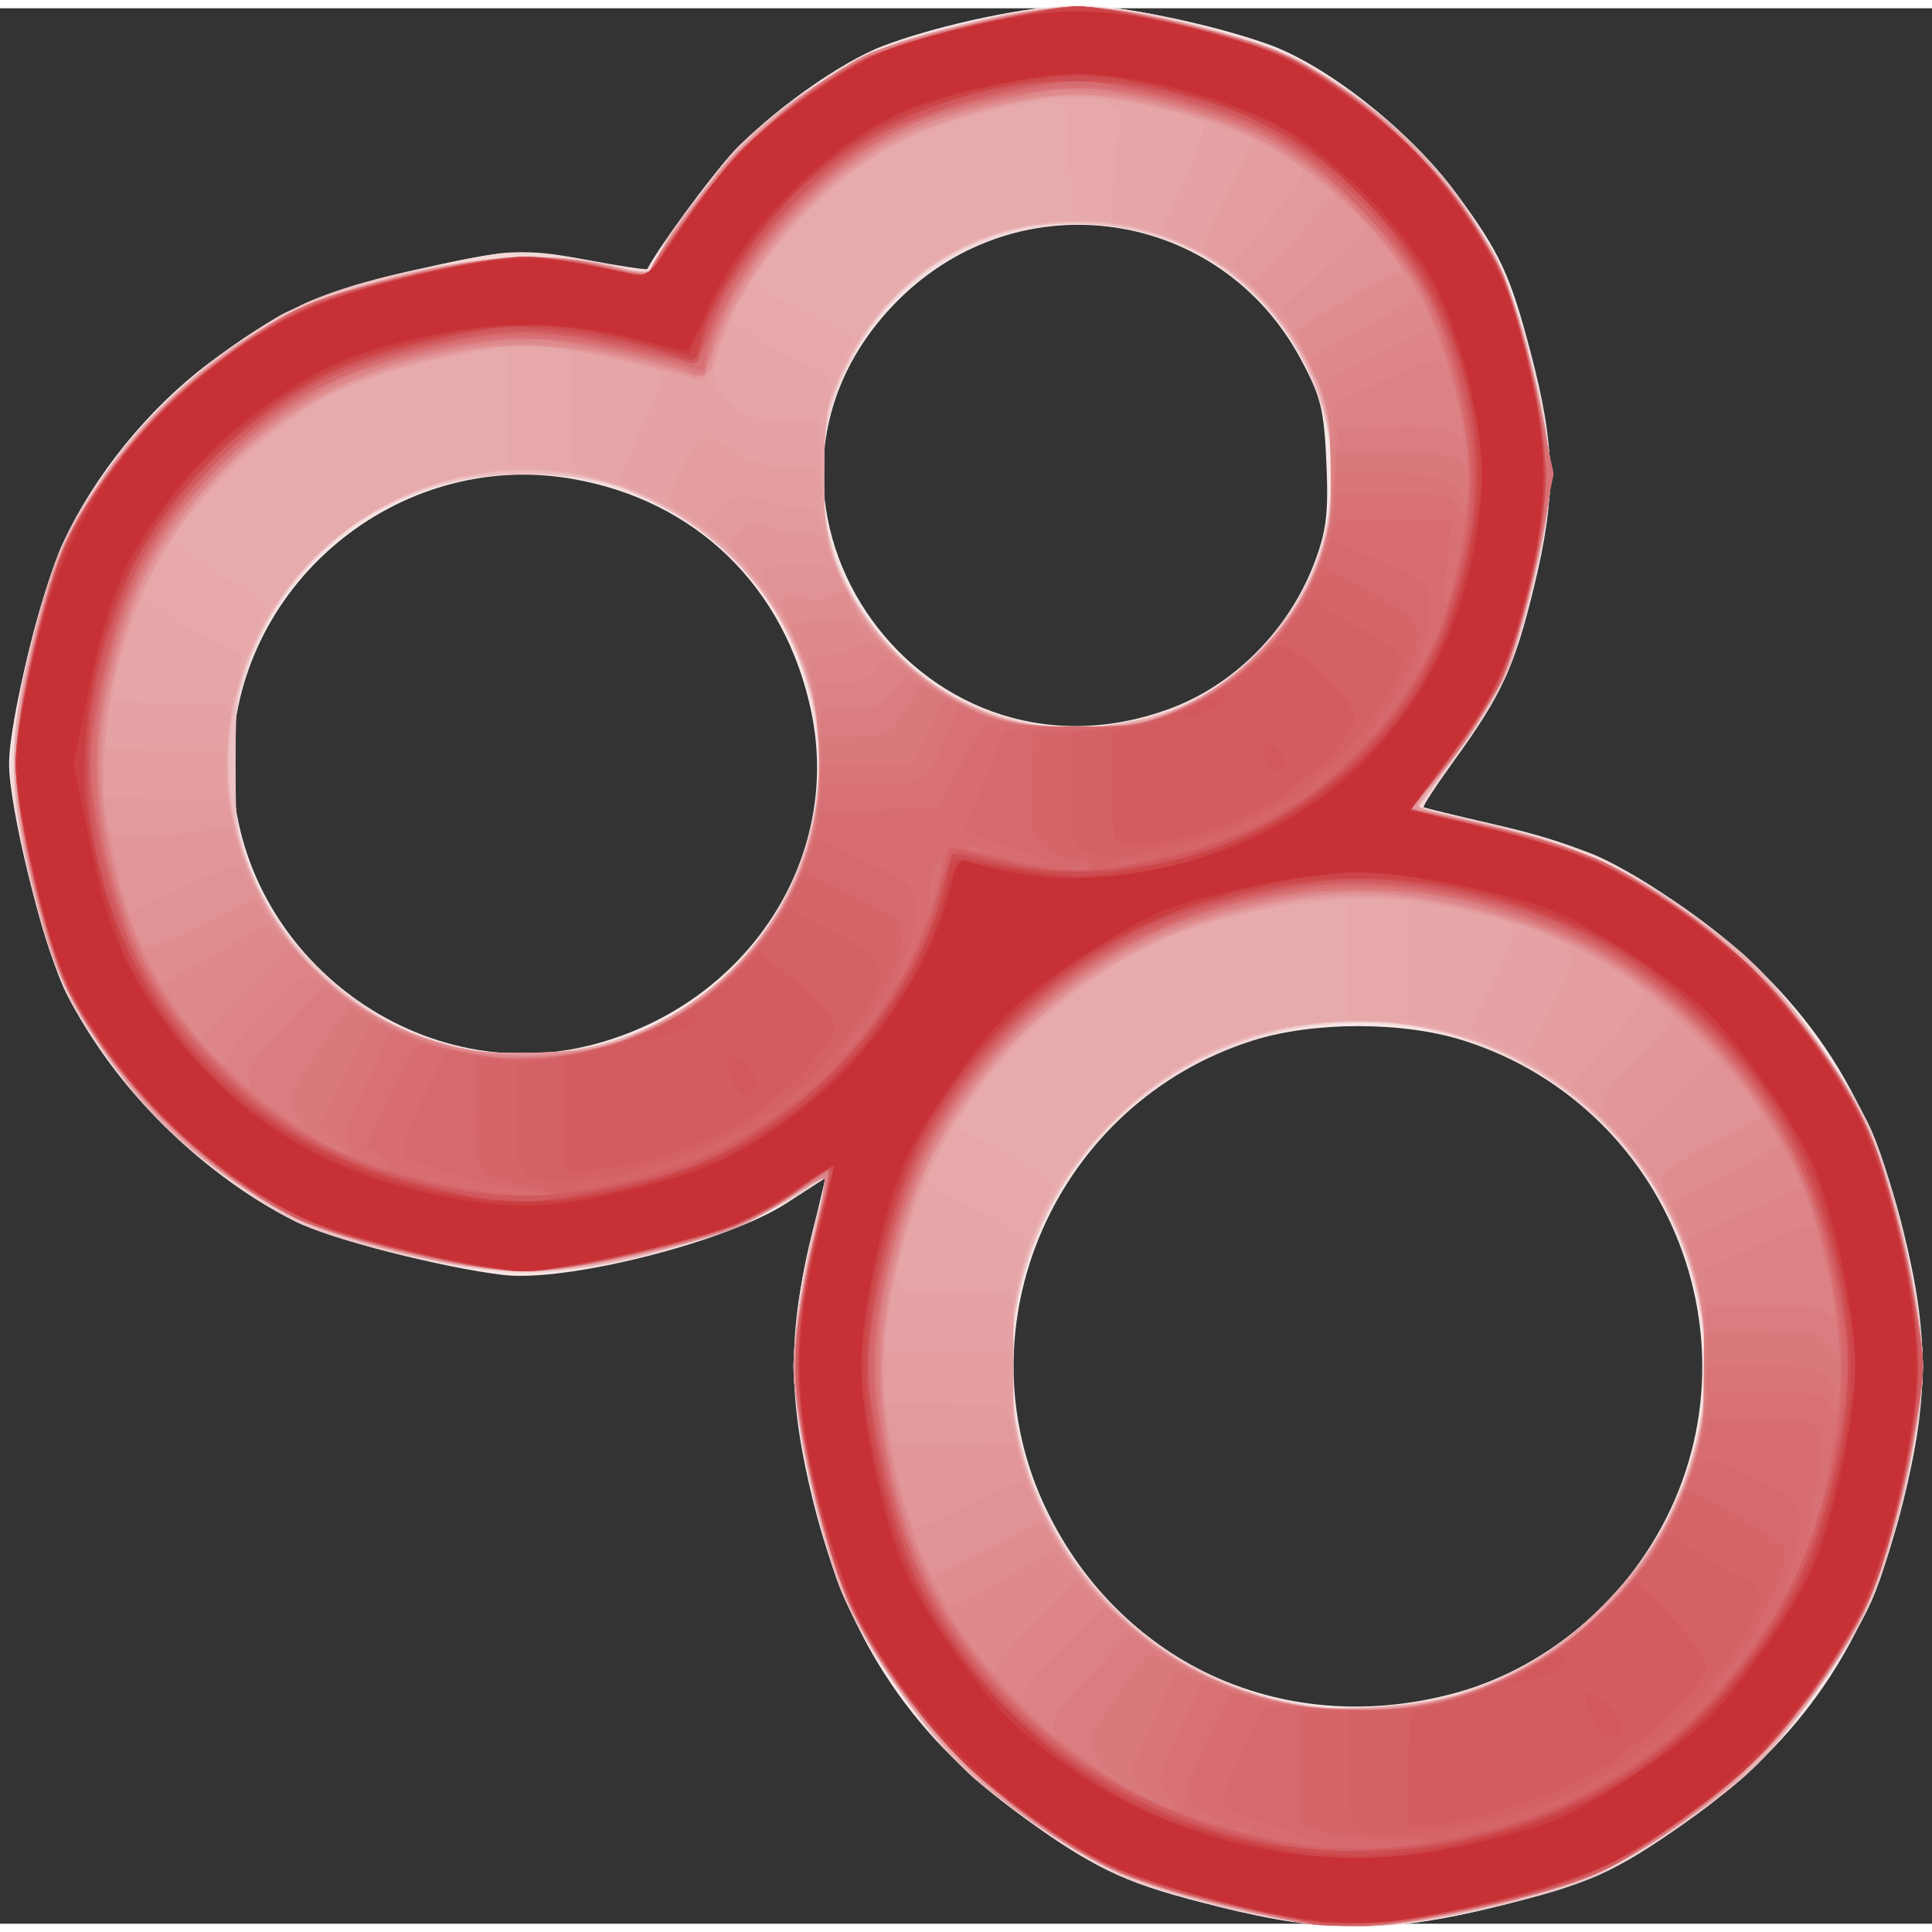 <?xml version="1.0" encoding="UTF-8" standalone="no"?>

<svg
   width="75mm"
   height="75mm"
   viewBox="0 0 75.589 74.941"
   version="1.1"
   id="svg5"
   sodipodi:docname="icon.svg"
   inkscape:version="1.1.1 (c3084ef, 2021-09-22)"
   xmlns:inkscape="http://www.inkscape.org/namespaces/inkscape"
   xmlns:sodipodi="http://sodipodi.sourceforge.net/DTD/sodipodi-0.dtd"
   xmlns="http://www.w3.org/2000/svg"
   xmlns:svg="http://www.w3.org/2000/svg">
  <rect x="0" y="0" width="75.589" height="74.941" fill="#333333" stroke="none"/>
  <sodipodi:namedview
     id="namedview7"
     pagecolor="#ffffff"
     bordercolor="#666666"
     borderopacity="1.0"
     inkscape:pageshadow="2"
     inkscape:pageopacity="0"
     inkscape:pagecheckerboard="0"
     inkscape:document-units="mm"
     showgrid="false"
     inkscape:zoom="0.64052329"
     inkscape:cx="331.75999"
     inkscape:cy="560.47923"
     inkscape:window-width="1792"
     inkscape:window-height="1014"
     inkscape:window-x="1579"
     inkscape:window-y="1699"
     inkscape:window-maximized="0"
     inkscape:current-layer="layer1"
     fit-margin-top="0"
     fit-margin-left="0"
     fit-margin-right="0"
     fit-margin-bottom="0" />
  <defs
     id="defs2" />
  <g
     inkscape:label="Layer 1"
     inkscape:groupmode="layer"
     id="layer1"
     transform="translate(-0.265,-0.07)">
    <g
       id="g251"
       transform="translate(-59.443,-103.285)">
      <path
         style="fill:#f7e7e7;stroke-width:0.265"
         d="m 107.355,177.624 c -3.527,-0.877 -4.541,-1.334 -7.34,-3.309 -4.55,-3.21 -7.12,-7.005 -8.491,-12.539 -0.963,-3.887 -0.999,-6.404 -0.146,-10.016 l 0.624,-2.639 -1.543,0.997 c -2.325,1.503 -8.549,3.079 -11.039,2.797 -2.349,-0.267 -6.834,-1.42 -8.174,-2.101 -3.863,-1.964 -7.34,-5.502 -9.065,-9.224 -0.863,-1.862 -2.118,-6.997 -2.118,-8.668 0,-1.665 1.253,-6.804 2.111,-8.654 1.224,-2.641 3.337,-5.245 5.694,-7.02 2.626,-1.976 4.573,-2.874 7.805,-3.597 3.95,-0.884 4.496,-0.919 6.99,-0.452 1.282,0.24 2.349,0.401 2.372,0.356 0.433,-0.839 2.429,-3.56 3.316,-4.52 1.502,-1.626 4.232,-3.571 5.903,-4.206 2.217,-0.843 5.807,-1.593 7.613,-1.592 1.666,0.001 5.157,0.712 7.427,1.514 2.319,0.818 5.57,3.385 7.366,5.814 1.732,2.344 2.126,3.184 2.933,6.249 0.977,3.715 1.005,5.583 0.136,9.167 -0.754,3.113 -1.269,4.237 -3.099,6.766 -0.72,0.995 -1.271,1.835 -1.223,1.866 0.048,0.031 1.277,0.33 2.732,0.664 3.286,0.755 4.89,1.463 7.489,3.304 4.614,3.268 7.167,7.028 8.542,12.582 1.013,4.089 1.013,6.525 0,10.614 -1.371,5.534 -3.941,9.33 -8.491,12.539 -2.823,1.991 -3.811,2.431 -7.462,3.323 -4.266,1.042 -6.628,1.039 -10.862,-0.014 z m 9.328,-8.366 c 2.931,-0.805 5.632,-2.783 7.387,-5.412 4.924,-7.374 1.365,-17.426 -7.122,-20.111 -2.354,-0.745 -5.855,-0.742 -8.221,0.006 -7.73,2.444 -11.562,11.2 -8.055,18.402 2.96,6.079 9.386,8.935 16.012,7.115 z M 82.898,143.903 c 6.029,-1.57 9.756,-7.245 8.552,-13.019 -1.019,-4.889 -4.513,-8.288 -9.375,-9.121 -6.853,-1.175 -13.276,4.223 -13.276,11.158 0,7.271 7.103,12.804 14.098,10.982 z m 22.582,-13.145 c 2.531,-0.933 4.669,-3.098 5.662,-5.733 0.464,-1.232 0.546,-1.92 0.461,-3.879 -0.091,-2.091 -0.212,-2.585 -0.998,-4.054 -3.169,-5.924 -11.001,-7.071 -15.763,-2.309 -7.489,7.489 0.621,19.667 10.638,15.975 z"
         id="path313" />
      <path
         style="fill:#f3d7d7;stroke-width:0.265"
         d="m 107.556,177.662 c -3.513,-0.87 -4.936,-1.484 -7.241,-3.126 -2.578,-1.836 -3.864,-3.103 -5.483,-5.401 -1.848,-2.622 -2.516,-4.161 -3.379,-7.79 -0.999,-4.196 -0.856,-7.371 0.536,-11.877 0.154,-0.499 0.136,-0.502 -0.471,-0.066 -2.587,1.857 -7.804,3.441 -11.347,3.446 -2.087,0.003 -6.508,-0.989 -8.691,-1.951 -3.387,-1.491 -7.331,-5.354 -9.168,-8.979 -0.742,-1.463 -1.924,-5.943 -2.147,-8.133 -0.211,-2.068 0.928,-7.226 2.148,-9.727 1.674,-3.433 4.669,-6.548 8.354,-8.686 1.205,-0.699 6.104,-2.091 8.526,-2.421 0.806,-0.11 2.092,-0.01 3.519,0.273 1.237,0.245 2.282,0.402 2.323,0.349 0.041,-0.053 0.702,-1.016 1.469,-2.139 1.611,-2.359 2.936,-3.649 5.479,-5.339 1.449,-0.963 2.451,-1.372 4.967,-2.029 3.921,-1.024 5.742,-1.049 9.377,-0.126 3.359,0.853 4.417,1.34 6.778,3.119 3.492,2.632 5.56,5.866 6.62,10.35 0.833,3.525 0.832,4.964 -0.003,8.501 -0.758,3.21 -1.221,4.227 -3.093,6.8 -0.731,1.005 -1.285,1.863 -1.232,1.907 0.053,0.044 1.288,0.351 2.743,0.682 1.455,0.331 3.285,0.884 4.067,1.229 1.603,0.708 4.365,2.607 6.069,4.174 1.43,1.315 3.841,4.713 4.653,6.56 0.96,2.183 2.012,6.997 2.012,9.208 0,2.212 -1.052,7.025 -2.012,9.208 -0.812,1.847 -3.223,5.245 -4.653,6.56 -1.707,1.569 -4.468,3.468 -6.069,4.173 -0.782,0.344 -2.763,0.939 -4.403,1.322 -3.891,0.909 -6.36,0.892 -10.248,-0.071 z m 9.575,-8.518 c 6.173,-2.022 10.151,-8.457 9.092,-14.711 -1.228,-7.256 -8.018,-12.267 -15.221,-11.233 -6.365,0.914 -11.166,5.968 -11.681,12.297 -0.521,6.403 4.159,12.628 10.592,14.089 2.027,0.461 5.022,0.277 7.218,-0.442 z M 82.52,144.039 c 2.167,-0.411 4.259,-1.545 5.866,-3.179 7.418,-7.547 1.578,-19.969 -9.048,-19.244 -5.971,0.408 -10.544,5.302 -10.544,11.284 0,3.281 1.128,5.887 3.531,8.16 2.838,2.684 6.345,3.709 10.194,2.979 z m 20.926,-12.723 c 8.188,-1.328 11.214,-11.345 5.112,-16.922 -4.855,-4.437 -12.709,-2.959 -15.66,2.948 -2.818,5.639 0.423,12.334 6.721,13.885 1.695,0.417 1.791,0.42 3.828,0.089 z"
         id="path311" />
      <path
         style="fill:#eec3c5;stroke-width:0.265"
         d="m 108.085,177.77 c -1.455,-0.338 -3.258,-0.848 -4.005,-1.132 -1.481,-0.563 -4.401,-2.435 -6.199,-3.974 -1.452,-1.242 -4.03,-4.753 -4.997,-6.803 -1.001,-2.123 -2.129,-7.095 -2.129,-9.387 0,-1.536 0.599,-4.941 1.231,-6.997 0.147,-0.478 0.102,-0.474 -0.736,0.076 -2.885,1.894 -7.513,3.244 -11.079,3.23 -1.968,-0.007 -6.436,-0.929 -8.317,-1.715 -2.687,-1.123 -6.326,-4.242 -8.19,-7.019 -1.565,-2.333 -2.07,-3.541 -2.826,-6.768 -0.78,-3.331 -0.78,-5.391 0,-8.722 0.956,-4.081 2.103,-6.285 4.813,-9.25 1.392,-1.524 4.521,-3.8 6.185,-4.5 3.516,-1.479 9.124,-2.115 11.972,-1.357 0.764,0.203 1.389,0.269 1.389,0.146 0,-0.35 2.349,-3.731 3.271,-4.709 0.986,-1.046 3.581,-2.933 5.063,-3.683 1.629,-0.824 6.349,-1.919 8.271,-1.919 2.025,0 6.84,1.125 8.53,1.994 3.228,1.658 6.18,4.573 7.896,7.796 0.899,1.688 2.158,6.719 2.158,8.618 -2.6e-4,1.396 -1.049,6.091 -1.718,7.692 -0.223,0.534 -1.1,1.941 -1.948,3.127 l -1.543,2.157 2.274,0.487 c 4.224,0.905 7.105,2.327 10.362,5.115 1.452,1.242 4.03,4.753 4.997,6.803 1.003,2.125 2.129,7.095 2.129,9.393 0,2.298 -1.126,7.267 -2.129,9.393 -0.967,2.05 -3.546,5.56 -4.997,6.803 -1.796,1.537 -4.717,3.411 -6.192,3.971 -2.359,0.896 -6.903,1.795 -8.958,1.772 -1.064,-0.012 -3.125,-0.299 -4.58,-0.637 z m 7.573,-8.188 c 6.555,-1.389 11.308,-7.683 10.715,-14.188 -0.675,-7.398 -7.157,-12.907 -14.532,-12.349 -11.369,0.86 -16.653,14.239 -8.898,22.529 3.284,3.51 8.021,5.003 12.715,4.008 z m -32.433,-25.692 c 4.378,-1.133 7.59,-4.701 8.368,-9.295 0.819,-4.836 -1.727,-9.645 -6.302,-11.906 -1.691,-0.836 -2.301,-0.994 -4.228,-1.095 -5.15,-0.27 -9.264,2.153 -11.401,6.716 -0.67,1.43 -0.735,1.838 -0.735,4.612 0,2.906 0.039,3.123 0.874,4.83 1.463,2.992 4.571,5.532 7.66,6.26 1.58,0.373 4.057,0.32 5.764,-0.121 z m 22.158,-12.997 c 4.008,-1.501 6.908,-6.035 6.435,-10.061 -0.423,-3.597 -2.657,-6.753 -5.774,-8.159 -2.271,-1.024 -5.235,-1.189 -7.438,-0.415 -2.846,1 -4.682,2.734 -6.052,5.715 -0.911,1.982 -0.863,5.509 0.102,7.587 0.821,1.766 2.527,3.704 4.044,4.593 2.502,1.466 5.959,1.761 8.683,0.741 z"
         id="path309" />
      <path
         style="fill:#edbec0;stroke-width:0.265"
         d="m 107.623,177.625 c -1.709,-0.425 -3.733,-1.088 -4.498,-1.473 -2.1,-1.058 -5.33,-3.411 -6.49,-4.729 -1.545,-1.755 -3.507,-4.785 -4.087,-6.312 -0.809,-2.129 -1.794,-6.867 -1.794,-8.63 0,-1.355 0.671,-5.164 1.235,-7.011 0.155,-0.509 0.147,-0.509 -0.605,-0.013 -1.892,1.247 -3.124,1.769 -5.943,2.516 -3.864,1.024 -6.012,1.055 -9.865,0.145 -4.605,-1.088 -8.072,-3.234 -10.931,-6.766 -1.879,-2.321 -2.861,-4.363 -3.689,-7.669 -0.912,-3.642 -0.919,-5.942 -0.028,-9.422 0.832,-3.25 1.209,-4.181 2.456,-6.058 3.005,-4.528 6.854,-7.205 12.163,-8.459 3.163,-0.747 5.812,-0.846 8.125,-0.302 1.42,0.334 1.525,0.325 1.672,-0.138 0.402,-1.265 3.372,-4.769 5.2,-6.134 2.586,-1.93 3.55,-2.379 6.862,-3.192 3.535,-0.868 5.326,-0.868 8.899,-0.004 5.294,1.281 9.016,4.082 11.804,8.883 0.876,1.508 2.279,6.916 2.279,8.78 -2.6e-4,1.442 -1.038,6.12 -1.718,7.749 -0.223,0.534 -1.098,1.938 -1.944,3.122 l -1.539,2.151 2.775,0.637 c 3.284,0.754 5.191,1.609 7.997,3.586 2.319,1.635 3.547,2.928 5.405,5.697 1.534,2.286 2.099,3.715 2.938,7.433 0.805,3.565 0.805,5.344 0,8.909 -0.839,3.719 -1.404,5.147 -2.938,7.433 -1.855,2.764 -3.086,4.064 -5.369,5.667 -2.947,2.069 -4.415,2.729 -8.044,3.615 -4.167,1.018 -6.189,1.015 -10.326,-0.014 z m 8.239,-8.069 c 5.02,-1.183 8.917,-5.014 10.206,-10.034 2.112,-8.224 -4.538,-16.547 -13.221,-16.547 -10.146,0 -16.851,10.907 -12.096,19.674 2.963,5.463 9.181,8.304 15.111,6.906 z M 83.66,143.775 c 7.94,-2.452 10.751,-12.388 5.206,-18.404 -2.611,-2.833 -5.307,-3.937 -9.224,-3.78 -2.147,0.086 -2.775,0.224 -4.306,0.942 -5.788,2.715 -8.262,9.605 -5.488,15.282 1.027,2.103 2.06,3.305 3.877,4.511 2.949,1.957 6.576,2.486 9.935,1.449 z M 104.389,131.188 c 6.034,-1.572 9.158,-8.17 6.503,-13.736 -0.802,-1.682 -2.188,-3.261 -3.733,-4.253 -2.66,-1.708 -6.798,-1.929 -9.683,-0.518 -1.99,0.974 -3.772,2.761 -4.754,4.768 -0.69,1.41 -0.774,1.854 -0.775,4.095 -0.001,2.17 0.095,2.719 0.703,4.015 1.32,2.816 3.69,4.839 6.579,5.615 1.901,0.511 3.24,0.514 5.161,0.014 z"
         id="path307" />
      <path
         style="fill:#eab6b8;stroke-width:0.265"
         d="m 107.623,177.625 c -3.5,-0.87 -5.013,-1.556 -7.873,-3.571 -2.304,-1.623 -2.916,-2.234 -4.752,-4.753 -1.817,-2.491 -2.521,-4.004 -3.324,-7.144 -1.199,-4.688 -1.123,-7.632 0.325,-12.687 0.146,-0.509 0.137,-0.509 -0.614,-0.013 -2.806,1.85 -7.733,3.332 -11.081,3.332 -2.263,2.7e-4 -7.059,-1.096 -8.948,-2.046 -3.648,-1.834 -6.605,-4.65 -8.734,-8.317 -1.054,-1.815 -2.373,-7.099 -2.373,-9.505 0,-2.406 1.319,-7.69 2.373,-9.505 2.118,-3.648 5.089,-6.484 8.686,-8.293 1.904,-0.957 6.681,-2.047 8.951,-2.042 1.043,0.002 2.579,0.165 3.412,0.361 1.42,0.334 1.525,0.325 1.672,-0.138 0.402,-1.265 3.372,-4.769 5.2,-6.134 2.579,-1.925 3.539,-2.37 6.887,-3.188 3.543,-0.866 5.326,-0.872 8.749,-0.028 3.207,0.791 4.799,1.526 7.138,3.297 3.221,2.438 5.177,5.528 6.29,9.936 0.976,3.865 0.976,5.116 0,8.981 -0.816,3.231 -1.308,4.265 -3.272,6.875 l -1.186,1.576 3.015,0.733 c 3.31,0.805 4.917,1.517 7.516,3.329 2.366,1.649 3.008,2.27 4.712,4.559 1.985,2.665 2.822,4.416 3.677,7.696 0.998,3.83 0.997,7.236 -0.003,11.09 -0.852,3.28 -1.543,4.772 -3.369,7.276 -1.837,2.518 -2.448,3.129 -4.752,4.753 -2.889,2.035 -4.374,2.701 -7.995,3.585 -4.167,1.018 -6.189,1.015 -10.326,-0.014 z m 7.768,-7.925 c 5.096,-0.94 9.734,-5.467 10.79,-10.532 1.731,-8.301 -4.768,-16.193 -13.334,-16.193 -10.174,0 -16.725,10.593 -12.142,19.635 0.83,1.638 3.141,4.128 4.847,5.223 2.829,1.816 6.42,2.497 9.838,1.866 z M 83.578,143.799 c 2.172,-0.676 3.654,-1.588 5.111,-3.146 2.785,-2.977 3.789,-7.137 2.626,-10.875 -0.698,-2.244 -1.628,-3.716 -3.329,-5.271 -6.768,-6.185 -17.615,-2.468 -19.19,6.577 -0.713,4.094 1.102,8.471 4.567,11.015 2.836,2.082 6.845,2.749 10.216,1.699 z m 22.126,-13.005 c 2.18,-0.831 4.571,-3.216 5.428,-5.414 0.925,-2.373 0.897,-5.545 -0.067,-7.619 -1.785,-3.84 -5.101,-6.022 -9.179,-6.042 -3.986,-0.019 -7.384,2.105 -9.163,5.727 -0.695,1.415 -0.778,1.852 -0.778,4.098 0,2.199 0.093,2.712 0.741,4.101 1.769,3.789 5.511,6.077 9.578,5.856 1.061,-0.058 2.53,-0.359 3.44,-0.706 z"
         id="path305" />
      <path
         style="fill:#e8abad;stroke-width:0.265"
         d="m 108.085,177.733 c -5.35,-1.209 -9.684,-3.903 -12.593,-7.826 -2.235,-3.015 -3.034,-4.728 -3.948,-8.472 -0.971,-3.975 -0.995,-5.837 -0.123,-9.438 0.367,-1.513 0.619,-2.798 0.56,-2.857 -0.058,-0.058 -0.647,0.259 -1.308,0.705 -1.631,1.101 -2.637,1.492 -5.81,2.261 -3.506,0.849 -5.729,0.842 -9.369,-0.03 -7.442,-1.783 -12.48,-6.68 -14.401,-14 -1.109,-4.225 -1.111,-6.141 -0.011,-10.298 1.238,-4.678 3.423,-7.958 7.116,-10.678 2.497,-1.84 3.74,-2.414 7.076,-3.268 3.226,-0.826 5.928,-0.957 8.309,-0.401 l 1.429,0.334 1.615,-2.385 c 2.645,-3.906 5.707,-6.037 10.475,-7.291 3.912,-1.029 5.61,-1.029 9.508,-0.004 5.328,1.401 8.684,3.986 11.571,8.911 0.775,1.322 2.2,6.859 2.2,8.546 -5.3e-4,1.558 -1.163,6.656 -1.834,8.041 -0.29,0.598 -1.173,1.98 -1.963,3.071 l -1.437,1.984 2.999,0.715 c 3.497,0.834 5.278,1.672 8.27,3.89 2.338,1.734 4.728,4.635 6.169,7.489 1.026,2.032 2.353,7.522 2.353,9.733 0,2.211 -1.327,7.701 -2.353,9.733 -1.439,2.851 -3.831,5.755 -6.179,7.504 -2.913,2.169 -5.264,3.23 -8.962,4.045 -3.777,0.832 -5.614,0.829 -9.361,-0.018 z m 9.239,-8.55 c 6.536,-2.277 10.453,-9.449 8.744,-16.01 -1.569,-6.024 -6.992,-10.21 -13.203,-10.191 -4.038,0.012 -6.898,1.186 -9.707,3.983 -2.725,2.714 -3.918,5.603 -3.93,9.522 -0.02,6.236 4.627,11.929 10.765,13.191 1.873,0.385 5.51,0.139 7.331,-0.495 z M 85.032,143.294 c 5.886,-2.754 8.416,-9.603 5.63,-15.24 -2.311,-4.675 -7.176,-7.289 -12.136,-6.519 -6.378,0.99 -10.885,7.06 -9.763,13.149 0.795,4.315 3.766,7.75 7.878,9.108 2.432,0.803 6.072,0.587 8.391,-0.498 z m 20.605,-12.476 c 2.111,-0.807 4.195,-2.774 5.286,-4.991 0.785,-1.594 0.866,-1.985 0.866,-4.146 0,-2.133 -0.089,-2.576 -0.84,-4.16 -3.641,-7.686 -14.413,-7.833 -18.144,-0.248 -0.797,1.619 -0.86,1.943 -0.86,4.398 0,2.385 0.074,2.795 0.745,4.105 1.335,2.607 3.851,4.723 6.512,5.475 1.659,0.469 4.59,0.272 6.434,-0.433 z"
         id="path303" />
      <path
         style="fill:#e7a8aa;stroke-width:0.265"
         d="m 108.085,177.733 c -5.35,-1.209 -9.684,-3.903 -12.593,-7.826 -2.235,-3.015 -3.034,-4.728 -3.948,-8.472 -0.971,-3.975 -0.995,-5.837 -0.123,-9.438 0.367,-1.513 0.619,-2.798 0.56,-2.857 -0.058,-0.058 -0.647,0.259 -1.308,0.705 -1.649,1.113 -2.669,1.505 -5.882,2.265 -3.655,0.864 -5.832,0.84 -9.516,-0.104 -3.345,-0.857 -4.578,-1.428 -7.107,-3.291 -2.008,-1.479 -3.81,-3.507 -5.306,-5.969 -1.235,-2.034 -2.558,-7 -2.582,-9.694 -0.017,-1.849 0.787,-5.887 1.58,-7.938 1.091,-2.822 3.807,-6.208 6.506,-8.112 2.69,-1.898 3.593,-2.307 6.987,-3.164 3.414,-0.862 5.976,-0.977 8.256,-0.369 0.8,0.213 1.492,0.28 1.537,0.149 0.045,-0.131 0.768,-1.23 1.606,-2.442 2.582,-3.73 5.699,-5.865 10.351,-7.088 3.912,-1.029 5.61,-1.029 9.508,-0.004 4.314,1.134 7.404,3.119 9.801,6.294 1.874,2.482 2.543,3.975 3.308,7.378 0.823,3.659 0.824,4.175 0.018,7.743 -0.775,3.434 -1.329,4.676 -3.218,7.215 l -1.431,1.924 3.035,0.719 c 3.5,0.829 5.234,1.642 8.279,3.885 2.348,1.729 4.731,4.617 6.182,7.491 1.026,2.032 2.353,7.522 2.353,9.733 0,2.211 -1.327,7.701 -2.353,9.733 -1.439,2.851 -3.831,5.755 -6.179,7.504 -2.913,2.169 -5.264,3.23 -8.962,4.045 -3.777,0.832 -5.614,0.829 -9.361,-0.018 z m 7.594,-8.063 c 2.518,-0.525 4.685,-1.75 6.698,-3.784 2.854,-2.884 4.097,-5.741 4.097,-9.417 0,-7.096 -6.017,-13.453 -12.766,-13.487 l -1.257,-0.006 v -2.381 -2.381 h -0.783 c -1.116,0 -5.19,0.984 -6.531,1.577 -2.424,1.072 -5.43,3.55 -7.149,5.892 -0.52,0.708 -0.862,1.37 -0.761,1.471 0.101,0.101 0.978,0.605 1.95,1.12 0.971,0.515 1.741,1.052 1.709,1.193 -0.031,0.141 -0.381,1.03 -0.777,1.976 -0.948,2.264 -1.171,6.025 -0.495,8.364 1.729,5.99 6.948,10.051 13.024,10.134 0.902,0.012 2.272,-0.109 3.043,-0.27 z M 85.002,143.31 c 5.911,-2.773 8.412,-9.495 5.675,-15.258 -1.722,-3.626 -4.99,-6.006 -9.023,-6.572 l -2.012,-0.282 v -2.208 -2.208 h -0.816 c -1.048,0 -4.857,0.97 -5.912,1.506 -1.658,0.842 -4.357,3.04 -5.413,4.408 -0.599,0.776 -1.088,1.475 -1.088,1.555 0,0.079 0.833,0.639 1.852,1.244 1.019,0.605 1.852,1.175 1.852,1.266 0,0.091 -0.299,0.913 -0.664,1.826 -1.728,4.32 -0.798,8.917 2.481,12.25 1.446,1.47 3.621,2.766 5.401,3.22 0.468,0.119 1.983,0.189 3.365,0.155 2.197,-0.054 2.739,-0.167 4.302,-0.9 z m 21.219,-12.745 c 4.447,-2.189 6.644,-7.176 5.213,-11.833 -1.214,-3.949 -4.272,-6.413 -8.828,-7.112 l -0.982,-0.151 -0.077,-2.173 c -0.076,-2.166 -0.079,-2.173 -0.824,-2.258 -0.411,-0.047 -1.823,0.223 -3.137,0.6 -2.31,0.663 -4.305,1.747 -5.802,3.155 -0.964,0.907 -2.617,2.952 -2.616,3.237 5.29e-4,0.131 0.886,0.692 1.968,1.247 l 1.966,1.009 -0.57,1.239 c -0.466,1.013 -0.571,1.746 -0.578,4.018 -0.008,2.503 0.063,2.924 0.716,4.253 1.291,2.626 3.981,4.831 6.749,5.531 0.546,0.138 1.928,0.206 3.07,0.152 1.655,-0.079 2.413,-0.265 3.732,-0.914 z"
         id="path301" />
      <path
         style="fill:#e6a6a8;stroke-width:0.265"
         d="m 107.787,177.636 c -3.667,-0.862 -5.415,-1.673 -8.497,-3.943 -2.348,-1.729 -4.731,-4.617 -6.182,-7.491 -1.024,-2.029 -2.353,-7.522 -2.353,-9.727 1.9e-4,-0.95 0.3,-2.964 0.667,-4.477 0.367,-1.513 0.619,-2.798 0.56,-2.857 -0.058,-0.058 -0.647,0.259 -1.308,0.705 -1.649,1.113 -2.669,1.505 -5.882,2.265 -3.655,0.864 -5.832,0.84 -9.516,-0.104 -3.345,-0.857 -4.578,-1.428 -7.107,-3.291 -2.008,-1.479 -3.81,-3.507 -5.306,-5.969 -1.242,-2.045 -2.56,-7.006 -2.575,-9.694 -0.01,-1.85 0.8,-5.938 1.573,-7.938 1.091,-2.822 3.807,-6.208 6.506,-8.112 2.69,-1.898 3.593,-2.307 6.987,-3.164 3.407,-0.861 5.975,-0.977 8.244,-0.373 0.794,0.211 1.453,0.359 1.465,0.328 0.164,-0.423 2.31,-3.526 3.078,-4.45 1.054,-1.269 4.332,-3.691 5.863,-4.33 1.739,-0.727 6.267,-1.727 7.817,-1.727 1.991,0 7.402,1.351 8.879,2.217 3.408,1.997 6.163,4.847 7.704,7.97 0.718,1.455 1.984,6.689 1.984,8.202 0,1.398 -1.202,6.496 -1.864,7.904 -0.313,0.666 -1.214,2.078 -2.001,3.136 l -1.431,1.924 3.035,0.719 c 3.5,0.829 5.234,1.642 8.279,3.885 2.348,1.729 4.731,4.617 6.182,7.491 1.026,2.032 2.353,7.522 2.353,9.733 0,2.211 -1.327,7.701 -2.353,9.733 -1.451,2.875 -3.834,5.762 -6.182,7.491 -3.114,2.293 -4.83,3.08 -8.625,3.957 -4.153,0.959 -5.864,0.957 -9.993,-0.014 z m 7.892,-7.966 c 4.778,-0.996 9.154,-5.162 10.384,-9.885 1.406,-5.399 -0.9,-11.468 -5.524,-14.537 -1.382,-0.917 -3.451,-1.801 -4.98,-2.128 l -0.728,-0.155 v -2.411 -2.411 l -2.712,0.138 c -4.793,0.244 -8.262,1.638 -11.624,4.672 -2.199,1.985 -4.45,5.111 -4.45,6.181 0,0.201 0.617,0.653 1.37,1.005 0.754,0.352 1.635,0.848 1.959,1.103 0.569,0.446 0.575,0.505 0.198,1.72 -0.278,0.895 -0.361,2.077 -0.286,4.095 0.101,2.712 0.155,2.938 1.237,5.121 2.866,5.784 8.941,8.787 15.154,7.492 z M 85.242,143.177 c 2.447,-1.209 4.424,-3.216 5.56,-5.644 1.136,-2.427 1.328,-5.571 0.491,-8.038 -0.808,-2.381 -2.225,-4.392 -4.035,-5.724 -1.447,-1.065 -3.976,-2.227 -4.847,-2.227 -0.311,0 -0.387,-0.466 -0.387,-2.36 v -2.36 l -0.818,-0.18 c -0.978,-0.215 -2.548,-0.01 -5.381,0.703 -2.519,0.634 -3.184,0.956 -5.518,2.674 -2.271,1.671 -4.955,5.108 -4.951,6.338 6.35e-4,0.189 0.871,0.79 1.934,1.336 l 1.932,0.992 -0.402,1.973 c -0.916,4.496 1.108,9.287 4.97,11.765 2.341,1.502 3.808,1.891 6.802,1.806 2.469,-0.07 2.819,-0.15 4.65,-1.055 z m 20.979,-12.612 c 4.447,-2.189 6.644,-7.176 5.213,-11.833 -0.993,-3.231 -3.488,-5.712 -6.694,-6.656 l -1.542,-0.454 0.167,-2.175 0.167,-2.175 -0.721,-0.274 c -0.842,-0.32 -3.004,-0.03 -5.834,0.784 -1.709,0.491 -3.458,1.49 -5.21,2.975 -1.023,0.867 -3.392,4.12 -3.392,4.658 0,0.305 0.661,0.784 1.989,1.441 1.907,0.944 1.981,1.014 1.786,1.712 -0.112,0.4 -0.203,1.858 -0.203,3.241 0,2.203 0.089,2.695 0.724,3.988 1.289,2.625 3.982,4.832 6.75,5.532 0.546,0.138 1.928,0.206 3.07,0.152 1.655,-0.079 2.413,-0.265 3.732,-0.914 z"
         id="path299" />
      <path
         style="fill:#e5a2a4;stroke-width:0.265"
         d="m 107.787,177.636 c -3.709,-0.872 -5.452,-1.686 -8.532,-3.987 -4.017,-3 -6.612,-7.218 -7.823,-12.715 -0.842,-3.819 -0.844,-5.165 -0.017,-8.813 0.361,-1.59 0.612,-2.935 0.558,-2.989 -0.054,-0.054 -0.638,0.268 -1.299,0.714 -1.649,1.113 -2.599,1.477 -5.874,2.251 -3.701,0.874 -5.684,0.854 -9.446,-0.096 -3.459,-0.874 -4.63,-1.414 -7.227,-3.334 -2.643,-1.954 -5.206,-5.203 -6.265,-7.942 -0.746,-1.93 -1.581,-6.06 -1.577,-7.805 0.005,-2.409 1.175,-7.099 2.31,-9.259 1.34,-2.551 3.516,-5.066 5.738,-6.633 2.729,-1.925 3.621,-2.33 7.023,-3.189 3.407,-0.861 5.975,-0.977 8.244,-0.373 0.794,0.211 1.453,0.359 1.466,0.328 0.148,-0.358 1.758,-2.745 2.584,-3.831 1.056,-1.389 3.262,-3.215 5.385,-4.46 1.461,-0.856 6.882,-2.217 8.833,-2.217 1.951,0 7.371,1.361 8.833,2.217 3.405,1.995 6.069,4.755 7.682,7.956 0.731,1.451 2.006,6.671 2.006,8.216 0,1.573 -1.249,6.619 -2.011,8.123 -0.756,1.493 -1.649,2.801 -2.717,3.979 -0.361,0.399 -0.606,0.77 -0.544,0.824 0.062,0.055 1.446,0.408 3.076,0.786 3.458,0.801 5.206,1.627 8.248,3.9 2.525,1.886 4.864,4.79 6.274,7.788 1.013,2.155 2.226,7.333 2.226,9.505 0,2.031 -1.386,7.706 -2.347,9.61 -1.441,2.855 -3.771,5.679 -6.153,7.458 -3.11,2.323 -4.822,3.114 -8.659,4 -4.153,0.959 -5.864,0.957 -9.993,-0.014 z m 7.892,-7.966 c 4.818,-1.005 9.146,-5.131 10.39,-9.905 1.559,-5.985 -1.479,-12.615 -7.074,-15.441 -0.98,-0.495 -1.781,-0.944 -1.781,-0.999 0,-0.055 0.426,-0.945 0.946,-1.978 0.52,-1.033 0.848,-1.967 0.728,-2.076 -0.494,-0.447 -4.225,-1.123 -6.151,-1.115 -2.399,0.011 -6.567,1.021 -8.457,2.05 -4.553,2.479 -7.942,6.657 -9.184,11.325 -0.562,2.11 -0.641,2.027 1.945,2.028 l 2.315,0.001 v 3.108 c 0,3.103 0.002,3.111 1.103,5.403 2.795,5.818 8.973,8.902 15.222,7.598 z M 85.242,143.177 c 2.447,-1.209 4.424,-3.216 5.56,-5.644 1.092,-2.333 1.311,-5.535 0.545,-7.947 -0.998,-3.141 -3.387,-5.897 -6.156,-7.102 -0.651,-0.283 -1.222,-0.54 -1.269,-0.571 -0.047,-0.031 0.341,-0.979 0.862,-2.107 0.521,-1.128 0.892,-2.107 0.823,-2.175 -0.268,-0.268 -4.305,-1.11 -5.304,-1.107 -1.439,0.005 -5.423,0.908 -6.914,1.568 -3.134,1.387 -6.215,4.338 -7.795,7.469 -0.786,1.558 -1.631,4.558 -1.359,4.829 0.082,0.082 1.133,0.149 2.335,0.149 h 2.186 l -0.147,1.423 c -0.438,4.24 2.226,9.047 6.138,11.079 1.985,1.031 3.079,1.252 5.845,1.182 2.477,-0.063 2.813,-0.138 4.65,-1.046 z m 20.969,-12.607 c 2.018,-0.993 3.894,-2.921 4.869,-5 0.616,-1.315 0.708,-1.841 0.7,-4.026 -0.008,-2.185 -0.104,-2.708 -0.731,-4.002 -1.02,-2.103 -2.588,-3.773 -4.39,-4.673 l -1.543,-0.771 0.931,-2.035 c 0.555,-1.213 0.834,-2.13 0.691,-2.27 -0.132,-0.129 -1.241,-0.437 -2.464,-0.683 -2.471,-0.498 -4.21,-0.343 -7.477,0.667 -3.529,1.09 -7.388,4.712 -8.689,8.154 -0.677,1.791 -0.665,2.06 0.121,2.846 0.53,0.53 0.914,0.649 2.085,0.649 h 1.436 l 0.108,2.462 c 0.129,2.952 0.893,4.783 2.783,6.674 2.192,2.192 4.527,3.08 7.706,2.93 1.793,-0.084 2.507,-0.255 3.864,-0.923 z"
         id="path297" />
      <path
         style="fill:#e49ea0;stroke-width:0.265"
         d="m 107.784,177.636 c -3.485,-0.819 -5.145,-1.545 -7.711,-3.373 -3.071,-2.187 -5.679,-5.303 -7.199,-8.602 -0.913,-1.982 -2.121,-7.242 -2.117,-9.224 0.001,-0.783 0.298,-2.725 0.658,-4.315 0.361,-1.59 0.612,-2.935 0.558,-2.989 -0.054,-0.054 -0.638,0.268 -1.299,0.714 -0.661,0.446 -1.618,0.985 -2.126,1.197 -1.746,0.73 -6.568,1.721 -8.372,1.721 -2.21,0 -7.415,-1.266 -9.193,-2.237 -5.328,-2.907 -8.636,-7.206 -10.005,-12.997 -0.856,-3.622 -0.857,-5.602 -0.004,-9.204 1.375,-5.812 4.677,-10.102 10.017,-13.016 1.786,-0.975 7.029,-2.229 9.313,-2.228 1.019,5.9e-4 2.507,0.176 3.307,0.389 0.871,0.232 1.49,0.286 1.542,0.135 0.048,-0.139 0.821,-1.289 1.72,-2.555 1.706,-2.404 4.635,-4.909 6.95,-5.944 1.678,-0.75 6.424,-1.818 8.083,-1.819 1.91,-4.5e-4 7.344,1.366 8.78,2.208 3.219,1.887 6.362,5.167 7.802,8.143 0.654,1.351 1.9,6.624 1.9,8.04 0,1.528 -1.282,6.68 -2.029,8.154 -0.748,1.477 -2.391,3.797 -3.112,4.395 -0.41,0.341 -0.128,0.456 2.708,1.104 3.431,0.785 5.092,1.509 7.666,3.342 3.071,2.187 5.679,5.303 7.199,8.602 0.905,1.963 2.12,7.232 2.12,9.192 0,1.96 -1.215,7.229 -2.12,9.192 -1.996,4.332 -5.838,8.258 -10.275,10.501 -1.882,0.951 -7.638,2.266 -9.83,2.245 -0.946,-0.009 -3.165,-0.356 -4.931,-0.771 z m 9.551,-8.433 c 3.067,-1.093 6.068,-3.641 7.54,-6.403 3.173,-5.953 1.493,-13.278 -3.966,-17.297 l -1.504,-1.107 0.876,-1.703 c 0.482,-0.936 0.881,-1.908 0.888,-2.159 0.017,-0.601 -0.994,-1.098 -3.71,-1.824 -4.26,-1.139 -9.257,-0.568 -13.214,1.508 -5.548,2.911 -8.876,7.878 -9.873,14.729 l -0.144,0.992 h 2.497 2.497 l 0.006,1.521 c 0.006,1.746 0.85,4.372 1.977,6.152 1.739,2.747 5.058,5.143 8.24,5.947 2.14,0.541 5.843,0.373 7.892,-0.357 z M 85.242,143.177 c 5.19,-2.565 7.715,-8.245 6.072,-13.655 -0.681,-2.241 -2.49,-4.764 -4.304,-6.003 l -1.231,-0.841 0.462,-1.03 c 0.729,-1.625 1.091,-1.799 2.14,-1.025 0.649,0.479 1.225,0.657 2.13,0.657 h 1.24 l 0.112,1.544 c 0.228,3.157 2.544,6.298 5.772,7.827 1.547,0.733 1.974,0.815 4.24,0.815 2.306,0 2.667,-0.072 4.261,-0.858 2.098,-1.033 3.956,-2.925 4.946,-5.038 0.62,-1.322 0.707,-1.83 0.69,-4.026 -0.015,-1.951 -0.141,-2.78 -0.566,-3.704 -0.81,-1.763 -2.069,-3.363 -3.37,-4.28 l -1.154,-0.813 1.041,-2.15 1.041,-2.15 -0.868,-0.359 c -0.478,-0.197 -1.969,-0.609 -3.314,-0.914 -2.718,-0.617 -4.209,-0.502 -7.782,0.602 -3.796,1.173 -7.834,5.159 -8.897,8.784 -0.344,1.174 -0.55,1.51 -0.851,1.389 -1.286,-0.516 -5.559,-1.433 -6.682,-1.433 -2.045,0 -5.954,1.016 -8.002,2.08 -2.224,1.155 -4.929,3.739 -6.296,6.015 -0.917,1.527 -2.301,5.845 -2.303,7.185 -6.42e-4,0.573 0.087,0.595 2.381,0.595 h 2.381 v 0.87 c 0,2.646 1.619,6.052 3.823,8.043 2.533,2.289 4.573,3.011 8.24,2.918 2.477,-0.063 2.813,-0.138 4.65,-1.046 z"
         id="path295" />
      <path
         style="fill:#e39a9c;stroke-width:0.265"
         d="m 110.731,178.27 c -0.291,-0.072 -1.839,-0.429 -3.44,-0.793 -6.279,-1.428 -11.664,-5.841 -14.417,-11.816 -0.913,-1.982 -2.121,-7.242 -2.117,-9.224 0.001,-0.783 0.298,-2.725 0.658,-4.315 0.361,-1.59 0.606,-2.941 0.545,-3.002 -0.061,-0.061 -0.656,0.265 -1.323,0.723 -0.667,0.459 -1.617,1.003 -2.113,1.21 -1.726,0.721 -6.556,1.711 -8.349,1.711 -2.21,0 -7.415,-1.266 -9.193,-2.237 -5.307,-2.896 -8.637,-7.21 -9.992,-12.943 -0.843,-3.568 -0.843,-5.759 0,-9.326 1.356,-5.737 4.684,-10.047 10,-12.948 1.728,-0.943 7.031,-2.229 9.18,-2.227 0.946,0.001 2.434,0.171 3.307,0.377 0.9,0.213 1.625,0.271 1.674,0.134 0.048,-0.133 0.821,-1.277 1.72,-2.543 1.706,-2.404 4.635,-4.909 6.95,-5.944 1.666,-0.745 6.42,-1.819 8.045,-1.817 1.853,0.002 7.371,1.362 8.668,2.135 3.487,2.08 6.279,4.951 7.829,8.049 0.74,1.478 2.024,6.7 2.024,8.231 0,1.64 -1.329,6.746 -2.173,8.351 -0.434,0.825 -1.353,2.2 -2.043,3.056 l -1.253,1.555 2.65,0.591 c 3.382,0.755 5.154,1.477 7.528,3.07 3.34,2.241 6.112,5.453 7.723,8.949 0.905,1.963 2.12,7.232 2.12,9.192 0,1.96 -1.215,7.229 -2.12,9.192 -2.739,5.945 -8.073,10.329 -14.417,11.85 -2.78,0.666 -6.545,1.039 -7.673,0.759 z m 5.418,-8.719 c 4.662,-1.099 8.692,-5.075 9.919,-9.786 1.156,-4.437 -0.072,-9.104 -3.331,-12.66 l -1.516,-1.654 1.435,-1.611 c 0.789,-0.886 1.435,-1.713 1.435,-1.838 0,-0.353 -2.443,-1.865 -4.01,-2.483 -1.737,-0.685 -5.803,-1.563 -7.235,-1.563 -1.446,0 -5.504,0.881 -7.276,1.579 -1.759,0.693 -4.225,2.318 -5.76,3.796 -1.315,1.266 -3.28,4.108 -3.985,5.765 -0.803,1.888 -1.464,4.997 -1.483,6.976 l -0.018,1.852 2.388,0.075 2.388,0.075 0.459,1.75 c 0.972,3.704 3.638,6.951 7.117,8.665 3.025,1.491 6.157,1.842 9.469,1.061 z m -30.907,-26.374 c 3.856,-1.906 6.244,-5.415 6.502,-9.553 0.217,-3.485 -0.812,-6.283 -3.283,-8.925 l -1.139,-1.218 0.642,-0.603 c 0.566,-0.532 0.743,-0.568 1.491,-0.307 0.467,0.163 1.166,0.296 1.553,0.296 0.623,0 0.743,0.152 1.042,1.318 0.428,1.671 2.023,4.15 3.291,5.115 0.538,0.409 1.66,1.064 2.495,1.455 1.314,0.616 1.855,0.711 4.037,0.711 2.306,0 2.666,-0.073 4.261,-0.858 2.098,-1.033 3.956,-2.925 4.946,-5.038 0.613,-1.308 0.709,-1.853 0.709,-4.026 0,-2.156 -0.098,-2.72 -0.687,-3.969 -0.378,-0.8 -1.242,-2.069 -1.921,-2.82 l -1.233,-1.364 1.476,-1.801 c 1.381,-1.685 1.445,-1.824 0.994,-2.162 -1.716,-1.289 -6.185,-2.701 -8.551,-2.701 -1.766,0 -5.436,0.982 -7.272,1.947 -2.933,1.54 -5.705,4.789 -6.803,7.972 -0.278,0.807 -0.591,1.29 -0.798,1.233 -5.536,-1.517 -7.094,-1.644 -10.395,-0.848 -2.672,0.644 -3.824,1.13 -5.705,2.408 -4.24,2.879 -7.127,8.277 -7.127,13.326 v 1.459 l 2.418,0.076 2.418,0.076 0.37,1.455 c 0.931,3.659 4.015,6.828 7.891,8.11 0.667,0.221 2.045,0.325 3.728,0.282 2.477,-0.063 2.813,-0.138 4.65,-1.046 z"
         id="path293" />
      <path
         style="fill:#e29699;stroke-width:0.265"
         d="m 110.598,178.258 c -2.367,-0.48 -6.03,-1.484 -7.033,-1.928 -4.14,-1.831 -8.336,-5.929 -10.543,-10.296 -0.866,-1.713 -2.26,-7.573 -2.265,-9.515 -0.002,-0.773 0.295,-2.727 0.66,-4.342 0.365,-1.615 0.611,-2.989 0.548,-3.052 -0.063,-0.063 -0.63,0.236 -1.258,0.665 -1.786,1.219 -2.134,1.357 -5.505,2.191 -1.95,0.482 -3.859,0.783 -4.96,0.782 -2.223,-0.003 -7.5,-1.275 -9.251,-2.231 -3.677,-2.007 -6.519,-4.843 -8.403,-8.386 -1.149,-2.161 -2.26,-6.681 -2.26,-9.199 0,-2.236 1.079,-6.964 2.018,-8.841 1.273,-2.545 3.451,-5.145 5.721,-6.828 2.892,-2.144 3.767,-2.555 7.334,-3.439 3.847,-0.954 6.334,-0.977 9.29,-0.086 0.258,0.078 0.525,-0.107 0.694,-0.479 0.794,-1.744 3.575,-4.915 5.564,-6.348 2.535,-1.825 3.26,-2.142 6.825,-2.985 3.544,-0.838 4.859,-0.82 8.628,0.115 4.322,1.072 7.206,2.895 9.871,6.239 1.856,2.329 2.589,3.923 3.42,7.431 0.861,3.636 0.861,4.262 0.002,7.9 -0.778,3.296 -1.675,5.191 -3.566,7.538 -0.858,1.064 -1.158,1.609 -0.888,1.609 1.039,0 5.976,1.409 7.432,2.121 4.016,1.963 7.921,5.871 10.002,10.009 0.877,1.743 2.258,7.595 2.258,9.566 0,1.978 -1.383,7.828 -2.261,9.566 -2.207,4.366 -6.403,8.464 -10.541,10.295 -2.942,1.301 -9.345,2.372 -11.532,1.928 z m 5.551,-8.707 c 4.662,-1.099 8.692,-5.075 9.919,-9.786 1.082,-4.154 -0.029,-8.983 -2.787,-12.116 -1.237,-1.405 -1.215,-1.515 0.658,-3.34 0.666,-0.649 1.211,-1.316 1.211,-1.483 0,-0.421 -2.866,-2.391 -4.555,-3.13 -9.103,-3.984 -19.631,-0.385 -24.256,8.292 -1.197,2.246 -2.236,6.811 -2.086,9.165 0.066,1.031 0.215,2.029 0.331,2.217 0.158,0.255 0.8,0.309 2.519,0.211 l 2.307,-0.132 0.442,1.401 c 0.577,1.829 2.266,4.335 3.819,5.665 3.513,3.008 7.981,4.095 12.477,3.035 z m -30.907,-26.374 c 6.964,-3.442 8.742,-12.233 3.648,-18.035 -0.745,-0.848 -0.755,-0.894 -0.284,-1.32 0.394,-0.357 0.63,-0.387 1.236,-0.157 0.412,0.156 1.029,0.249 1.373,0.206 0.535,-0.067 0.711,0.134 1.225,1.398 1.08,2.655 2.554,4.153 5.396,5.485 1.313,0.615 1.856,0.711 4.031,0.711 2.177,0 2.717,-0.096 4.036,-0.713 2.129,-0.998 4.194,-3.032 5.126,-5.049 0.669,-1.448 0.76,-1.95 0.76,-4.16 0,-2.155 -0.098,-2.723 -0.688,-3.981 -0.379,-0.807 -1.082,-1.916 -1.563,-2.464 l -0.875,-0.997 1.63,-1.644 c 0.896,-0.904 1.63,-1.726 1.63,-1.826 0,-0.229 -2.801,-2.102 -3.771,-2.521 -1.424,-0.616 -4.939,-1.384 -6.328,-1.383 -1.992,9.6e-4 -6.17,1.181 -7.755,2.191 -2.952,1.881 -5.376,4.822 -6.248,7.583 -0.306,0.968 -0.584,1.432 -0.816,1.359 -4.652,-1.485 -7.385,-1.655 -11.002,-0.686 -2.883,0.772 -3.908,1.262 -5.936,2.838 -2.94,2.285 -4.811,5.165 -5.75,8.852 -0.568,2.229 -0.742,5.99 -0.31,6.674 0.183,0.288 0.645,0.327 2.14,0.18 1.049,-0.103 2.061,-0.247 2.25,-0.32 0.217,-0.083 0.463,0.239 0.67,0.879 1.145,3.539 3.838,6.244 7.528,7.56 1.016,0.362 1.951,0.455 3.996,0.396 2.468,-0.071 2.82,-0.151 4.65,-1.056 z"
         id="path291" />
      <path
         style="fill:#e19294;stroke-width:0.265"
         d="m 110.731,178.273 c -0.291,-0.071 -1.363,-0.314 -2.381,-0.539 -4.612,-1.021 -7.603,-2.575 -10.777,-5.603 -3.309,-3.157 -5.027,-6.302 -6.125,-11.221 -0.859,-3.847 -0.863,-5.038 -0.029,-8.733 0.365,-1.615 0.611,-2.989 0.548,-3.052 -0.063,-0.063 -0.632,0.24 -1.264,0.675 -0.632,0.435 -1.594,0.976 -2.137,1.203 -1.83,0.765 -6.559,1.761 -8.348,1.759 -2.197,-0.003 -7.486,-1.281 -9.225,-2.231 -3.669,-2.002 -6.519,-4.843 -8.392,-8.365 -1.135,-2.133 -2.271,-6.76 -2.271,-9.246 0,-2.21 1.085,-6.951 2.018,-8.816 1.272,-2.543 3.452,-5.145 5.737,-6.847 2.739,-2.04 4.108,-2.665 7.68,-3.506 3.658,-0.861 6.072,-0.861 8.928,-6e-5 0.258,0.078 0.525,-0.107 0.694,-0.479 0.794,-1.744 3.575,-4.915 5.564,-6.348 2.535,-1.825 3.26,-2.142 6.825,-2.985 3.548,-0.838 4.858,-0.82 8.652,0.121 3.857,0.957 5.659,1.989 8.541,4.894 2.649,2.67 3.784,4.776 4.728,8.77 0.859,3.637 0.859,4.263 2.4e-4,7.9 -0.774,3.276 -1.675,5.192 -3.523,7.484 l -1.253,1.555 2.138,0.466 c 3.51,0.765 5.33,1.462 7.473,2.861 3.702,2.417 6.695,5.774 8.283,9.294 0.903,2.001 2.126,7.326 2.122,9.238 -0.004,1.938 -1.4,7.799 -2.265,9.509 -2.146,4.246 -6.529,8.52 -10.571,10.308 -2.85,1.261 -9.496,2.389 -11.371,1.931 z m 5.518,-8.73 c 4.713,-1.215 8.44,-4.909 9.837,-9.75 0.343,-1.189 0.421,-2.185 0.322,-4.101 -0.143,-2.757 -0.688,-4.49 -2.11,-6.717 l -0.815,-1.276 1.681,-1.696 1.681,-1.696 -0.782,-0.829 c -2.247,-2.384 -5.579,-4.181 -9.261,-4.995 -2.99,-0.661 -4.923,-0.661 -7.913,0 -5.67,1.253 -10.127,4.681 -12.706,9.771 -0.983,1.94 -1.991,6.065 -1.991,8.15 0,1.886 0.954,6.415 1.352,6.415 0.137,0 1.077,-0.417 2.088,-0.926 1.011,-0.509 1.931,-0.92 2.044,-0.913 0.113,0.007 0.548,0.737 0.967,1.621 1.459,3.076 5.082,5.982 8.66,6.944 1.908,0.513 4.951,0.513 6.944,-10e-4 z m -31.8,-25.945 c 2.694,-1.055 5.08,-3.344 6.379,-6.12 1.522,-3.252 1.202,-7.896 -0.74,-10.758 -0.374,-0.551 -0.635,-1.138 -0.58,-1.303 0.058,-0.173 0.676,-0.301 1.45,-0.301 1.279,0 1.372,0.048 1.787,0.917 2.239,4.695 8.383,6.889 13.164,4.701 2.11,-0.966 4.185,-3.004 5.121,-5.03 0.671,-1.452 0.76,-1.947 0.76,-4.192 0,-2.415 -0.05,-2.643 -0.979,-4.453 l -0.979,-1.908 1.738,-1.626 1.738,-1.626 -1.372,-1.262 c -1.907,-1.754 -3.345,-2.534 -6.031,-3.273 -2.97,-0.817 -5.11,-0.815 -8.096,0.006 -2.95,0.812 -4.809,1.93 -6.925,4.167 -1.563,1.653 -3.304,4.602 -3.304,5.597 0,0.716 -0.425,0.723 -2.953,0.046 -3.019,-0.809 -5.391,-0.847 -8.359,-0.136 -4.441,1.065 -7.878,3.596 -10.419,7.675 -0.729,1.171 -1.543,3.669 -1.944,5.965 -0.343,1.968 -0.343,2.505 -0.002,4.461 0.213,1.223 0.504,2.53 0.647,2.904 l 0.259,0.681 1.92,-0.92 c 1.056,-0.506 2.042,-0.92 2.192,-0.919 0.15,2.7e-4 0.61,0.648 1.024,1.44 2.577,4.931 9.211,7.341 14.505,5.268 z"
         id="path289" />
      <path
         style="fill:#e08d90;stroke-width:0.265"
         d="m 110.598,178.258 c -2.132,-0.43 -6.111,-1.525 -7.056,-1.941 -2.88,-1.268 -6.654,-4.447 -8.726,-7.35 -1.683,-2.359 -2.57,-4.48 -3.369,-8.057 -0.859,-3.847 -0.863,-5.038 -0.029,-8.733 0.365,-1.615 0.611,-2.989 0.548,-3.052 -0.063,-0.063 -0.643,0.248 -1.288,0.691 -1.528,1.052 -2.64,1.474 -6.008,2.281 -3.596,0.862 -5.49,0.843 -9.268,-0.094 -3.567,-0.885 -4.442,-1.295 -7.334,-3.439 -2.27,-1.683 -4.448,-4.283 -5.721,-6.828 -0.933,-1.865 -2.018,-6.606 -2.018,-8.816 0,-2.299 1.098,-6.979 2.107,-8.978 1.259,-2.493 3.665,-5.281 6.01,-6.96 2.658,-1.904 3.747,-2.385 7.321,-3.229 3.219,-0.761 5.381,-0.843 7.71,-0.296 0.872,0.205 1.591,0.352 1.597,0.327 0.058,-0.228 2.104,-3.196 2.804,-4.068 0.96,-1.195 3.381,-3.17 5.179,-4.225 1.419,-0.832 6.912,-2.201 8.811,-2.196 0.8,0.002 2.856,0.351 4.568,0.775 3.864,0.957 5.65,1.979 8.533,4.885 2.671,2.692 3.782,4.766 4.757,8.884 0.821,3.468 0.79,4.652 -0.231,8.626 -0.705,2.748 -1.566,4.467 -3.336,6.664 l -1.238,1.536 2.138,0.48 c 3.721,0.836 5.322,1.443 7.429,2.819 3.688,2.408 6.748,5.826 8.307,9.281 0.905,2.004 2.144,7.336 2.144,9.224 0,1.871 -1.236,7.213 -2.125,9.182 -1.845,4.087 -5.948,8.29 -10.254,10.503 -2.51,1.29 -9.716,2.558 -11.962,2.105 z m 5.678,-8.701 c 4.688,-1.221 8.415,-4.93 9.81,-9.764 0.673,-2.332 0.442,-6.066 -0.518,-8.352 -0.397,-0.946 -0.781,-1.909 -0.854,-2.14 -0.096,-0.307 0.39,-0.691 1.806,-1.428 1.066,-0.554 1.981,-1.044 2.034,-1.087 0.455,-0.377 -3.264,-4.306 -5.556,-5.869 -2.4,-1.637 -6.947,-2.966 -10.15,-2.966 -1.993,0 -5.258,0.684 -7.52,1.576 -3.71,1.462 -7.931,5.635 -9.571,9.459 -0.826,1.926 -1.562,5.452 -1.562,7.476 0,1.996 0.509,4.606 1.346,6.906 l 0.537,1.476 2.194,-1.139 2.194,-1.139 1.008,1.464 c 1.811,2.629 4.719,4.677 7.832,5.514 1.891,0.508 5.046,0.514 6.971,0.013 z M 84.308,143.671 c 2.163,-0.764 4.497,-2.658 5.807,-4.71 1.887,-2.956 2.235,-7.502 0.815,-10.637 -0.887,-1.958 -0.882,-2.099 0.074,-1.889 0.428,0.094 1.015,0.044 1.305,-0.111 0.435,-0.233 0.557,-0.188 0.698,0.256 0.311,0.979 2.873,3.317 4.495,4.101 1.422,0.687 1.864,0.768 4.233,0.776 2.354,0.007 2.824,-0.074 4.261,-0.738 2.043,-0.944 4.081,-2.991 5.053,-5.074 0.647,-1.388 0.74,-1.903 0.74,-4.101 0,-2.169 -0.097,-2.719 -0.704,-4.015 l -0.704,-1.502 0.975,-0.645 c 0.536,-0.355 1.483,-0.904 2.103,-1.221 l 1.129,-0.576 -0.533,-0.748 c -0.887,-1.245 -3.533,-3.551 -4.964,-4.325 -1.783,-0.964 -5.084,-1.775 -7.248,-1.78 -1.98,-0.005 -5.212,0.745 -6.878,1.595 -3.43,1.75 -6.227,4.987 -7.376,8.539 -0.231,0.714 -0.442,0.966 -0.718,0.86 -1.612,-0.619 -4.849,-1.208 -6.611,-1.205 -5.594,0.011 -10.676,2.672 -13.758,7.203 -1.426,2.096 -1.893,3.306 -2.62,6.789 -0.466,2.233 -0.384,3.479 0.449,6.761 0.846,3.336 0.68,3.234 3.207,1.964 l 2.165,-1.089 0.404,0.627 c 0.222,0.345 0.991,1.256 1.709,2.024 3.027,3.24 8.129,4.413 12.493,2.87 z"
         id="path287" />
      <path
         style="fill:#de898c;stroke-width:0.265"
         d="m 110.598,178.258 c -2.132,-0.43 -6.111,-1.525 -7.056,-1.941 -2.913,-1.282 -6.238,-4.073 -8.55,-7.175 -1.83,-2.456 -2.701,-4.493 -3.571,-8.356 -0.835,-3.705 -0.834,-4.952 0.007,-8.603 0.37,-1.608 0.617,-2.98 0.548,-3.049 -0.069,-0.069 -0.64,0.219 -1.269,0.64 -0.629,0.421 -1.619,0.968 -2.201,1.215 -1.777,0.753 -6.519,1.774 -8.245,1.774 -1.937,5.3e-4 -6.826,-1.102 -8.689,-1.958 -3.553,-1.634 -7.399,-5.414 -9.227,-9.069 -0.96,-1.92 -2.019,-6.606 -2.012,-8.905 0.007,-2.254 1.17,-7.072 2.189,-9.072 1.191,-2.337 3.645,-5.145 5.923,-6.776 2.658,-1.904 3.747,-2.385 7.321,-3.229 3.219,-0.761 5.381,-0.843 7.71,-0.296 0.872,0.205 1.591,0.352 1.597,0.327 0.073,-0.286 2.13,-3.23 2.891,-4.137 1.074,-1.28 3.329,-3.122 5.084,-4.151 1.368,-0.802 6.889,-2.195 8.732,-2.203 1.364,-0.006 4.97,0.744 7.231,1.504 3.094,1.04 7.338,4.885 9.057,8.206 1.232,2.381 2.187,6.262 2.165,8.805 -0.02,2.333 -1.085,6.567 -2.138,8.501 -0.384,0.706 -1.256,1.975 -1.936,2.82 l -1.238,1.536 2.138,0.48 c 4.886,1.097 7.673,2.488 10.799,5.389 1.89,1.754 4.215,4.963 5.046,6.964 0.891,2.147 2.036,7.19 2.036,8.97 0,1.78 -1.145,6.823 -2.036,8.97 -0.824,1.984 -3.155,5.209 -4.999,6.918 -1.357,1.257 -3.855,3.032 -5.344,3.797 -2.51,1.29 -9.716,2.558 -11.962,2.105 z m 5.678,-8.701 c 4.71,-1.227 8.408,-4.908 9.81,-9.764 0.607,-2.103 0.427,-6.024 -0.372,-8.087 -0.31,-0.8 -0.563,-1.521 -0.564,-1.601 -7e-5,-0.08 0.952,-0.61 2.117,-1.177 1.164,-0.568 2.117,-1.117 2.117,-1.221 0,-0.104 -0.714,-1.152 -1.587,-2.329 -2.553,-3.444 -5.954,-5.702 -10.216,-6.783 -3.378,-0.857 -6.087,-0.857 -9.466,0 -4.144,1.051 -7.632,3.327 -10.038,6.549 -1.902,2.548 -2.483,3.758 -3.246,6.766 -0.789,3.109 -0.818,5.769 -0.097,8.777 0.425,1.771 1.731,5.306 1.961,5.306 0.026,0 0.992,-0.509 2.147,-1.131 l 2.1,-1.131 1.852,1.892 c 1.961,2.003 4.053,3.258 6.555,3.932 1.851,0.499 5.018,0.499 6.928,0.002 z M 84.308,143.683 c 3.349,-1.222 6.094,-4.192 7.113,-7.697 0.605,-2.082 0.448,-5.609 -0.328,-7.341 l -0.552,-1.233 1.346,-0.091 c 1.309,-0.088 1.382,-0.054 2.687,1.249 0.738,0.737 2.055,1.69 2.928,2.117 1.435,0.703 1.842,0.777 4.233,0.777 2.345,5e-5 2.83,-0.085 4.261,-0.746 2.05,-0.947 4.086,-2.996 5.044,-5.074 1.158,-2.511 1.133,-5.731 -0.064,-8.478 -0.066,-0.152 0.834,-0.741 2,-1.31 1.166,-0.569 2.12,-1.177 2.12,-1.352 0,-0.513 -2.324,-3.456 -3.388,-4.29 -2.806,-2.199 -6.418,-3.519 -9.709,-3.547 -2.142,-0.018 -5.797,0.866 -7.437,1.799 -3.127,1.78 -6.071,5.196 -6.883,7.988 -0.331,1.137 -0.501,1.387 -0.852,1.249 -1.766,-0.695 -4.919,-1.277 -6.789,-1.253 -2.654,0.035 -6.143,0.966 -8.235,2.199 -2.241,1.321 -5.084,4.28 -6.223,6.478 -2.433,4.695 -2.55,10.154 -0.321,14.968 l 0.689,1.488 1.559,-0.881 c 0.858,-0.485 1.81,-1.057 2.115,-1.271 0.524,-0.367 0.64,-0.299 2.008,1.178 3.16,3.413 8.316,4.662 12.676,3.071 z"
         id="path285" />
      <path
         style="fill:#dd8588;stroke-width:0.265"
         d="m 110.598,178.258 c -2.132,-0.43 -6.111,-1.525 -7.056,-1.941 -2.889,-1.272 -6.237,-4.073 -8.484,-7.098 -1.806,-2.431 -2.528,-4.007 -3.426,-7.48 -0.94,-3.632 -0.947,-6.974 -0.024,-10.483 0.352,-1.339 0.513,-2.36 0.357,-2.27 -0.156,0.09 -0.76,0.477 -1.342,0.859 -1.561,1.026 -2.858,1.517 -5.953,2.255 -3.507,0.837 -5.313,0.834 -8.906,-0.012 -3.575,-0.842 -4.941,-1.466 -7.69,-3.513 -2.219,-1.653 -4.367,-4.193 -5.632,-6.659 -0.975,-1.901 -2.101,-6.723 -2.101,-8.996 0,-2.27 1.125,-7.091 2.1,-8.996 1.216,-2.377 3.503,-5.073 5.683,-6.696 2.721,-2.027 4.088,-2.641 7.731,-3.475 3.321,-0.76 5.303,-0.834 7.615,-0.282 0.867,0.207 1.586,0.352 1.597,0.321 0.144,-0.386 2.144,-3.245 2.9,-4.146 1.065,-1.269 3.326,-3.12 5.044,-4.128 1.339,-0.785 7.053,-2.233 8.813,-2.233 1.331,0 4.964,0.763 7.189,1.509 2.378,0.798 5.705,3.419 7.665,6.038 1.456,1.946 2.135,3.409 2.82,6.079 0.999,3.894 1.03,4.901 0.257,8.334 -0.791,3.511 -1.72,5.564 -3.54,7.818 l -1.292,1.6 2.138,0.48 c 3.717,0.835 5.321,1.442 7.415,2.809 2.614,1.706 4.368,3.347 6.163,5.763 1.808,2.434 2.529,4.01 3.424,7.48 0.971,3.766 0.971,6.776 0,10.543 -0.894,3.47 -1.616,5.046 -3.424,7.48 -2.127,2.863 -5.067,5.387 -8.076,6.934 -2.51,1.29 -9.716,2.558 -11.962,2.105 z m 5.678,-8.701 c 4.654,-1.212 8.381,-4.884 9.775,-9.631 0.531,-1.809 0.545,-5.348 0.028,-7.054 -0.217,-0.714 -0.395,-1.305 -0.397,-1.312 -0.002,-0.007 0.979,-0.481 2.18,-1.053 1.201,-0.572 2.224,-1.064 2.274,-1.093 0.05,-0.029 -0.279,-0.748 -0.732,-1.597 -1.768,-3.316 -4.44,-5.997 -7.721,-7.746 -2.223,-1.185 -6.249,-2.177 -8.837,-2.177 -2.588,0 -6.613,0.992 -8.837,2.177 -3.552,1.893 -6.176,4.641 -7.954,8.327 -2.479,5.141 -2.531,10.759 -0.145,15.875 0.95,2.037 2.781,4.732 2.781,4.092 0,-0.222 0.707,-1.104 1.571,-1.959 l 1.571,-1.555 1.51,1.38 c 3.505,3.204 8.483,4.484 12.932,3.325 z M 85.35,143.21 c 4.323,-2.128 6.681,-6.211 6.386,-11.057 -0.076,-1.251 -0.223,-2.543 -0.326,-2.87 -0.158,-0.502 -0.089,-0.596 0.439,-0.599 0.344,-0.002 0.924,-0.159 1.288,-0.348 0.61,-0.317 0.752,-0.265 1.819,0.662 0.637,0.553 1.827,1.335 2.646,1.737 1.324,0.65 1.78,0.731 4.134,0.731 2.411,5e-5 2.799,-0.073 4.366,-0.819 2.1,-1 3.746,-2.605 4.845,-4.726 0.755,-1.457 0.829,-1.82 0.836,-4.112 0.004,-1.382 -0.089,-2.817 -0.206,-3.188 -0.203,-0.641 -0.103,-0.727 2.035,-1.75 l 2.249,-1.076 -0.511,-1.028 c -1.313,-2.642 -3.897,-5.168 -6.734,-6.582 -1.934,-0.964 -6.021,-1.802 -7.753,-1.589 -2.192,0.27 -5.08,1.152 -6.581,2.01 -2.978,1.703 -5.695,4.924 -6.624,7.853 -0.343,1.081 -0.537,1.358 -0.855,1.221 -1.019,-0.437 -5.542,-1.427 -6.497,-1.422 -1.864,0.009 -5.76,1.019 -7.799,2.021 -2.593,1.274 -5.564,4.208 -6.949,6.862 -1.048,2.007 -2.052,5.743 -2.052,7.63 0,1.569 0.729,5.022 1.4,6.633 0.303,0.728 1.003,1.998 1.556,2.823 l 1.004,1.5 1.774,-1.837 1.774,-1.837 1.075,1.024 c 1.412,1.344 2.39,1.983 3.916,2.556 2.9,1.09 6.621,0.922 9.349,-0.421 z"
         id="path283" />
      <path
         style="fill:#dc8184;stroke-width:0.265"
         d="m 110.598,178.258 c -2.132,-0.43 -6.111,-1.525 -7.056,-1.941 -2.889,-1.272 -6.237,-4.073 -8.484,-7.098 -1.806,-2.431 -2.528,-4.007 -3.426,-7.48 -0.94,-3.632 -0.947,-6.974 -0.024,-10.483 0.352,-1.339 0.513,-2.36 0.357,-2.27 -0.156,0.09 -0.76,0.477 -1.342,0.859 -0.582,0.383 -1.535,0.897 -2.117,1.144 -1.789,0.758 -6.524,1.774 -8.273,1.774 -1.881,2.7e-4 -7.426,-1.284 -8.991,-2.083 -3.388,-1.728 -7.088,-5.413 -8.803,-8.765 -0.974,-1.905 -2.1,-6.726 -2.1,-8.996 0,-2.27 1.125,-7.091 2.1,-8.996 1.216,-2.377 3.503,-5.073 5.683,-6.696 2.721,-2.027 4.088,-2.641 7.731,-3.475 3.321,-0.76 5.303,-0.834 7.615,-0.282 0.867,0.207 1.584,0.352 1.593,0.321 0.076,-0.258 2.311,-3.429 3.013,-4.274 0.891,-1.073 4.032,-3.566 5.385,-4.273 1.182,-0.618 6.934,-1.959 8.403,-1.959 1.283,0 5.791,0.979 7.547,1.639 1.164,0.438 3.799,2.23 5.121,3.485 2.832,2.686 4.221,5.229 5.17,9.463 0.842,3.756 0.843,3.892 0.026,7.505 -0.767,3.392 -1.711,5.455 -3.525,7.701 l -1.305,1.615 2.131,0.458 c 3.628,0.78 5.336,1.422 7.448,2.801 2.614,1.706 4.368,3.347 6.163,5.763 1.808,2.434 2.529,4.01 3.424,7.48 0.971,3.766 0.971,6.776 0,10.543 -0.894,3.47 -1.616,5.046 -3.424,7.48 -2.127,2.863 -5.067,5.387 -8.076,6.934 -2.51,1.29 -9.716,2.558 -11.962,2.105 z m 5.678,-8.701 c 3.951,-1.029 7.14,-3.694 8.964,-7.49 l 1.101,-2.292 0.027,-3.515 0.027,-3.515 1.915,-0.918 c 1.053,-0.505 2.023,-0.851 2.156,-0.769 0.855,0.528 -0.675,-3.086 -2.21,-5.22 -1.533,-2.131 -3.025,-3.552 -5.35,-5.095 -2.875,-1.908 -7.871,-3.238 -11.032,-2.937 -2.429,0.231 -6.446,1.343 -7.886,2.182 -5.787,3.37 -8.752,7.801 -9.818,14.674 -0.468,3.017 0.679,8.308 2.425,11.19 1.121,1.85 3.128,4.13 3.145,3.572 0.006,-0.223 0.724,-1.11 1.595,-1.972 l 1.583,-1.567 0.732,0.683 c 3.045,2.842 8.359,4.1 12.627,2.988 z M 70.469,142.206 c 1.175,-1.134 1.224,-1.154 1.817,-0.725 1.639,1.187 2.583,1.721 3.93,2.223 6.076,2.263 13.025,-1.071 15.076,-7.234 0.481,-1.446 0.564,-2.182 0.474,-4.237 l -0.109,-2.487 h 0.989 c 0.701,0 1.101,-0.16 1.374,-0.549 0.381,-0.544 0.393,-0.542 1.586,0.369 1.905,1.454 3.374,1.9 6.262,1.9 2.261,0 2.687,-0.082 4.233,-0.817 2.082,-0.989 3.977,-2.843 4.96,-4.852 0.629,-1.287 0.727,-1.823 0.767,-4.208 l 0.046,-2.733 2.026,-0.958 c 1.707,-0.807 2.068,-0.898 2.29,-0.575 0.493,0.716 -0.038,-0.865 -0.892,-2.659 -0.983,-2.063 -3.88,-5.067 -5.952,-6.17 -1.532,-0.816 -5.97,-2.032 -7.414,-2.032 -1.607,0 -5.691,1.085 -7.334,1.948 -3.089,1.623 -6.318,5.408 -7.047,8.259 l -0.276,1.079 -2.163,-0.634 c -3.421,-1.003 -5.345,-1.048 -8.846,-0.208 -2.47,0.593 -3.318,0.937 -4.963,2.011 -3.618,2.362 -5.799,5.206 -6.951,9.066 -0.935,3.132 -1.033,5.594 -0.338,8.509 0.704,2.954 1.435,4.555 3.055,6.696 l 1.263,1.668 0.465,-0.742 c 0.256,-0.408 1.008,-1.267 1.672,-1.908 z"
         id="path281" />
      <path
         style="fill:#db7d80;stroke-width:0.265"
         d="m 109.177,177.897 c -3.94,-0.83 -5.813,-1.516 -7.948,-2.909 -2.598,-1.696 -4.373,-3.348 -6.11,-5.687 -1.896,-2.552 -2.413,-3.662 -3.373,-7.229 -1.091,-4.055 -1.13,-6.961 -0.142,-10.696 0.375,-1.419 0.636,-2.58 0.579,-2.58 -0.057,0 -0.669,0.398 -1.361,0.885 -0.692,0.487 -1.785,1.089 -2.429,1.34 -1.952,0.758 -6.537,1.744 -8.106,1.744 -1.837,0 -6.945,-1.149 -8.714,-1.961 -3.434,-1.574 -7.335,-5.37 -9.133,-8.887 -0.93,-1.819 -2.099,-6.728 -2.106,-8.845 -0.007,-2.217 1.115,-7.151 2.05,-9.014 1.216,-2.423 3.441,-5.075 5.666,-6.751 2.86,-2.155 3.638,-2.516 7.414,-3.438 3.565,-0.87 5.293,-0.959 7.881,-0.405 0.944,0.202 1.721,0.347 1.725,0.321 0.004,-0.026 0.577,-0.889 1.271,-1.92 1.529,-2.268 3.424,-4.151 5.775,-5.741 1.488,-1.006 2.281,-1.315 5.167,-2.013 3.998,-0.967 5.008,-1.003 8.024,-0.287 4.575,1.086 6.585,2.086 9.222,4.587 2.832,2.686 4.221,5.229 5.17,9.463 0.841,3.749 0.842,3.9 0.04,7.432 -0.896,3.951 -1.987,6.157 -4.297,8.692 l -0.621,0.681 2.168,0.466 c 3.667,0.788 5.367,1.426 7.485,2.809 2.59,1.691 4.367,3.345 6.102,5.681 1.896,2.552 2.413,3.662 3.373,7.229 1.148,4.265 1.148,6.941 0,11.206 -0.96,3.567 -1.478,4.677 -3.373,7.229 -1.735,2.337 -3.512,3.99 -6.102,5.681 -2.199,1.435 -4.024,2.096 -8.065,2.919 -3.129,0.638 -4.188,0.637 -7.233,-0.005 z m -8.271,-7.271 c -0.096,-0.25 0.428,-0.994 1.428,-2.029 l 1.579,-1.634 1.292,0.781 c 2.703,1.633 4.677,2.215 7.521,2.217 5.246,0.004 10.156,-2.967 12.354,-7.474 1.095,-2.247 1.379,-3.519 1.387,-6.216 l 0.006,-2.183 h 2.196 c 1.355,0 2.318,0.122 2.514,0.318 0.472,0.472 0.412,-0.256 -0.228,-2.761 -1.167,-4.572 -3.908,-8.264 -8.185,-11.029 -2.295,-1.483 -7.197,-2.932 -9.923,-2.932 -1.243,0 -4.605,0.682 -6.665,1.352 -3.916,1.274 -8.157,5.065 -10.22,9.136 -2.906,5.734 -2.324,13.809 1.361,18.881 0.604,0.831 3.503,3.969 3.667,3.969 0.036,0 -0.002,-0.178 -0.085,-0.395 z m -31.485,-25.4 c -0.096,-0.25 0.422,-0.988 1.411,-2.011 l 1.562,-1.616 1.23,0.83 c 2.431,1.641 5.665,2.365 8.368,1.875 5.88,-1.066 9.822,-5.651 9.822,-11.424 v -2.075 h 1.169 c 0.945,0 1.262,-0.128 1.656,-0.67 l 0.488,-0.67 1.95,1 c 1.895,0.972 2.029,1 4.76,1 2.647,0 2.904,-0.049 4.429,-0.846 3.489,-1.824 5.363,-4.666 5.633,-8.546 l 0.157,-2.249 2.076,-0.078 c 1.303,-0.049 2.214,0.037 2.447,0.231 0.478,0.397 0.474,0.187 -0.043,-2.043 -0.228,-0.985 -0.734,-2.451 -1.124,-3.258 -0.842,-1.742 -4.099,-5.137 -5.947,-6.199 -1.512,-0.869 -5.833,-2.015 -7.594,-2.015 -1.396,0 -5.867,1.059 -7.046,1.669 -2.914,1.508 -6.339,5.376 -7.176,8.105 -0.373,1.215 -0.563,1.511 -0.867,1.346 -0.815,-0.44 -5.28,-1.331 -6.672,-1.331 -1.616,0 -5.995,1.027 -7.377,1.73 -3.011,1.531 -5.965,4.481 -7.473,7.463 -0.929,1.837 -1.749,5.341 -1.749,7.476 0,3.326 1.337,7.406 3.252,9.922 1.657,2.178 3.067,3.441 2.662,2.383 z"
         id="path279" />
      <path
         style="fill:#da797c;stroke-width:0.265"
         d="m 109.177,177.897 c -3.94,-0.83 -5.813,-1.516 -7.948,-2.909 -2.598,-1.696 -4.373,-3.348 -6.11,-5.687 -1.896,-2.552 -2.413,-3.662 -3.373,-7.229 -1.091,-4.055 -1.13,-6.961 -0.142,-10.696 0.375,-1.419 0.636,-2.58 0.579,-2.58 -0.057,0 -0.669,0.398 -1.361,0.885 -0.692,0.487 -1.785,1.089 -2.429,1.34 -1.979,0.768 -6.546,1.744 -8.16,1.744 -1.766,0 -7.536,-1.341 -9.013,-2.094 -3.431,-1.75 -7.117,-5.457 -8.837,-8.886 -0.895,-1.783 -2.055,-6.789 -2.055,-8.864 0,-2.075 1.161,-7.08 2.055,-8.864 1.681,-3.351 5.015,-6.735 8.62,-8.75 1.452,-0.812 7.294,-2.231 9.161,-2.226 0.804,0.002 2.223,0.183 3.154,0.403 0.931,0.219 1.707,0.366 1.725,0.327 0.417,-0.894 2.907,-4.156 3.937,-5.158 2.678,-2.606 4.451,-3.575 8.258,-4.518 1.891,-0.468 3.974,-0.849 4.629,-0.848 1.216,0.003 4.635,0.733 7.011,1.495 3.406,1.093 7.53,4.886 9.465,8.705 0.666,1.313 2.044,6.823 2.044,8.169 0,1.126 -1.263,6.42 -1.845,7.738 -0.546,1.234 -2.009,3.406 -3.1,4.604 l -0.621,0.681 2.168,0.466 c 3.8,0.816 5.467,1.46 7.708,2.974 2.685,1.813 4.085,3.129 5.87,5.517 1.901,2.542 2.42,3.652 3.383,7.229 1.148,4.265 1.148,6.941 0,11.206 -0.96,3.567 -1.478,4.677 -3.373,7.229 -1.735,2.337 -3.512,3.99 -6.102,5.681 -2.199,1.435 -4.024,2.096 -8.065,2.919 -3.129,0.638 -4.188,0.637 -7.233,-0.005 z m -6.369,-5.877 c -0.227,-0.323 -0.412,-0.724 -0.412,-0.89 0,-0.389 2.05,-3.416 2.314,-3.416 0.11,0 0.87,0.334 1.69,0.743 6.33,3.158 14.053,1.218 17.835,-4.48 1.444,-2.175 2.226,-4.597 2.233,-6.912 l 0.006,-1.918 h 2.234 c 2.009,0 2.276,0.059 2.646,0.588 l 0.412,0.588 v -0.591 c 0,-0.879 -0.991,-5.164 -1.495,-6.464 -1.039,-2.68 -3.565,-5.852 -6.225,-7.817 -6.527,-4.822 -15.841,-4.85 -22.299,-0.069 -3.952,2.926 -6.182,6.403 -7.3,11.383 -0.659,2.932 -0.586,5.275 0.264,8.555 1.007,3.884 3.323,7.396 6.496,9.85 1.019,0.788 1.889,1.434 1.933,1.436 0.045,0.002 -0.104,-0.261 -0.331,-0.585 z m -31.598,-25.54 c -0.222,-0.415 -0.053,-0.836 0.91,-2.272 0.65,-0.97 1.244,-1.763 1.319,-1.763 0.075,0 0.406,0.177 0.736,0.393 0.917,0.601 3.408,1.395 4.982,1.589 1.823,0.225 4.822,-0.397 6.632,-1.374 3.4,-1.836 5.755,-5.441 5.971,-9.141 l 0.12,-2.051 h 1.285 c 1.196,0 1.331,-0.07 1.954,-1.011 l 0.669,-1.011 1.64,0.813 c 1.518,0.752 1.848,0.813 4.428,0.813 2.528,0 2.931,-0.07 4.322,-0.753 3.216,-1.578 5.441,-4.778 5.685,-8.177 l 0.128,-1.786 h 2.333 c 1.942,0 2.378,0.077 2.602,0.463 0.244,0.419 0.27,0.41 0.278,-0.098 0.018,-1.282 -1.358,-5.835 -2.172,-7.184 -1.114,-1.848 -3.459,-4.198 -5.262,-5.275 -1.729,-1.033 -5.919,-2.193 -7.904,-2.189 -1.62,0.004 -5.009,0.783 -6.702,1.542 -3.331,1.492 -7.059,5.703 -7.707,8.706 -0.102,0.473 -0.209,0.86 -0.237,0.86 -0.028,0 -1.225,-0.298 -2.659,-0.661 -3.178,-0.806 -5.215,-0.833 -8.263,-0.109 -2.646,0.628 -3.784,1.148 -6.083,2.777 -3.011,2.133 -5.038,5.105 -6.044,8.857 -0.876,3.27 -0.879,5.683 -0.012,8.921 0.773,2.886 1.008,3.377 2.67,5.588 1.094,1.455 4.319,4.372 4.564,4.129 0.048,-0.048 -0.035,-0.316 -0.185,-0.596 z"
         id="path277" />
      <path
         style="fill:#d97578;stroke-width:0.265"
         d="m 109.143,177.881 c -4.217,-0.9 -5.853,-1.515 -8.138,-3.058 -2.693,-1.819 -4.092,-3.133 -5.878,-5.522 -1.901,-2.542 -2.42,-3.652 -3.383,-7.229 -1.091,-4.055 -1.13,-6.961 -0.142,-10.696 0.375,-1.419 0.636,-2.58 0.579,-2.58 -0.057,0 -0.669,0.398 -1.361,0.885 -0.692,0.487 -1.785,1.089 -2.429,1.34 -1.979,0.768 -6.546,1.744 -8.16,1.744 -1.766,0 -7.536,-1.341 -9.013,-2.094 -3.431,-1.75 -7.117,-5.457 -8.837,-8.886 -0.895,-1.783 -2.055,-6.789 -2.055,-8.864 0,-2.075 1.161,-7.08 2.055,-8.864 1.681,-3.351 5.015,-6.735 8.62,-8.75 1.452,-0.812 7.294,-2.231 9.161,-2.226 0.804,0.002 2.223,0.183 3.154,0.403 0.931,0.219 1.707,0.366 1.725,0.327 0.417,-0.894 2.907,-4.156 3.937,-5.158 2.678,-2.606 4.451,-3.575 8.258,-4.518 4.009,-0.992 5.029,-1.032 8.068,-0.31 4.575,1.086 6.585,2.086 9.222,4.587 2.904,2.755 4.228,5.234 5.224,9.778 l 0.742,3.386 -0.486,2.431 c -0.267,1.337 -0.712,3.174 -0.989,4.083 -0.485,1.589 -2.229,4.481 -3.568,5.915 l -0.641,0.687 2.193,0.47 c 3.836,0.822 5.451,1.443 7.693,2.958 2.685,1.813 4.085,3.129 5.87,5.517 1.901,2.542 2.42,3.652 3.383,7.229 1.148,4.265 1.148,6.941 0,11.206 -0.963,3.578 -1.482,4.687 -3.383,7.229 -1.785,2.388 -3.185,3.703 -5.87,5.517 -2.333,1.575 -3.924,2.168 -8.197,3.053 -3.243,0.672 -4.255,0.673 -7.357,0.011 z m -4.58,-4.754 c -0.318,-0.297 -0.579,-0.652 -0.579,-0.789 0,-0.185 1.297,-3.067 1.765,-3.923 0.028,-0.051 0.862,0.236 1.855,0.636 2.555,1.031 6.404,1.213 8.989,0.426 2.03,-0.618 4.543,-2.034 5.863,-3.303 2.131,-2.049 4.002,-5.988 4.013,-8.45 l 0.006,-1.257 h 2.217 c 2.35,0 2.665,0.144 2.881,1.323 0.067,0.364 0.138,-0.157 0.158,-1.158 0.044,-2.239 -0.813,-6.087 -1.835,-8.235 -1.668,-3.507 -5.149,-7.051 -8.58,-8.735 -4.938,-2.425 -11.995,-2.425 -16.933,0 -3.431,1.685 -6.912,5.228 -8.58,8.735 -0.964,2.026 -1.871,5.938 -1.871,8.07 0,1.82 0.855,5.831 1.626,7.63 0.783,1.827 3.109,5.006 4.572,6.248 1.261,1.071 4.562,3.32 4.873,3.32 0.078,0 -0.119,-0.243 -0.438,-0.539 z m -31.772,-25.492 -0.594,-0.632 0.975,-1.948 c 0.536,-1.071 1.002,-1.979 1.036,-2.017 0.033,-0.038 0.585,0.162 1.226,0.445 4.35,1.92 9.667,0.901 13.072,-2.504 1.754,-1.754 3.043,-4.341 3.239,-6.5 l 0.141,-1.558 h 1.77 1.77 l 0.606,-1.294 0.606,-1.294 1.225,0.566 c 1.006,0.465 1.722,0.566 4.003,0.566 2.517,0 2.922,-0.071 4.312,-0.753 3.024,-1.484 5.348,-4.638 5.663,-7.683 l 0.153,-1.486 h 2.029 c 2.126,0 2.786,0.262 3.003,1.191 0.068,0.291 0.138,-0.087 0.155,-0.84 0.048,-2.152 -0.926,-5.877 -2.036,-7.78 -2.037,-3.493 -5.312,-5.979 -9.271,-7.038 -2.829,-0.757 -5.005,-0.776 -7.778,-0.068 -2.53,0.646 -3.784,1.249 -5.774,2.777 -2.272,1.745 -4.998,5.75 -5.006,7.354 -0.002,0.359 -0.127,0.443 -0.466,0.313 -1.423,-0.547 -5.104,-1.201 -6.757,-1.201 -2.538,9e-4 -6.415,1.051 -8.498,2.303 -2.077,1.247 -4.786,4.008 -6.031,6.146 -0.596,1.023 -1.208,2.624 -1.564,4.09 -1.737,7.158 0.948,14.043 7.073,18.14 2.22,1.485 2.593,1.638 1.715,0.703 z"
         id="path275" />
      <path
         style="fill:#d87175;stroke-width:0.265"
         d="m 109.143,177.881 c -4.305,-0.919 -5.819,-1.5 -8.325,-3.193 -3.65,-2.466 -6.749,-6.076 -8.085,-9.417 -0.336,-0.84 -0.931,-2.955 -1.322,-4.702 -0.822,-3.665 -0.787,-5.091 0.223,-9.194 0.349,-1.419 0.592,-2.58 0.54,-2.58 -0.052,0 -0.661,0.398 -1.352,0.885 -0.692,0.487 -1.79,1.092 -2.44,1.344 -1.847,0.717 -6.707,1.74 -8.267,1.74 -1.674,0 -7.474,-1.367 -8.878,-2.092 -3.5,-1.808 -7.13,-5.452 -8.853,-8.888 -0.885,-1.764 -2.055,-6.781 -2.055,-8.811 0,-2.051 1.18,-7.174 2.051,-8.905 1.428,-2.838 3.603,-5.317 6.419,-7.315 2.463,-1.748 3.046,-2 6.661,-2.883 3.626,-0.886 5.376,-0.971 7.861,-0.386 0.931,0.219 1.707,0.366 1.725,0.327 0.417,-0.894 2.907,-4.156 3.937,-5.158 2.678,-2.606 4.451,-3.575 8.258,-4.518 4.009,-0.992 5.029,-1.032 8.068,-0.31 4.575,1.086 6.585,2.086 9.222,4.587 2.896,2.747 4.228,5.235 5.215,9.735 l 0.733,3.343 -0.474,2.474 c -0.261,1.361 -0.702,3.217 -0.98,4.126 -0.486,1.587 -2.233,4.482 -3.566,5.91 l -0.637,0.682 2.718,0.599 c 3.627,0.8 5.266,1.487 7.803,3.275 3.388,2.388 6.349,5.927 7.622,9.11 0.767,1.918 1.978,7.308 1.978,8.803 0,1.494 -1.211,6.885 -1.978,8.803 -1.334,3.338 -4.435,6.951 -8.077,9.411 -2.553,1.725 -4.027,2.285 -8.384,3.188 -3.243,0.672 -4.255,0.673 -7.357,0.011 z m -3.663,-4.434 c -0.59,-0.652 -0.57,-0.786 0.431,-2.873 l 0.869,-1.813 1.314,0.502 c 1.929,0.737 6.18,0.898 8.198,0.312 5.179,-1.506 9.069,-5.559 9.991,-10.41 l 0.311,-1.638 h 2.29 c 2.135,0 2.304,0.04 2.504,0.595 0.51,1.42 0.391,-3.186 -0.146,-5.643 -1.588,-7.265 -6.847,-12.541 -14.194,-14.238 -3.054,-0.706 -5.347,-0.706 -8.401,0 -5.701,1.317 -10.204,4.817 -12.728,9.893 -1.061,2.134 -1.989,6.022 -1.989,8.334 0,2.312 0.928,6.2 1.989,8.334 1.759,3.537 4.881,6.666 8.448,8.467 1.563,0.789 1.685,0.809 1.114,0.177 z M 73.336,147.803 c -0.174,-0.336 0.027,-1.01 0.733,-2.461 l 0.972,-1.998 0.779,0.325 c 2.813,1.175 6.59,0.992 9.598,-0.467 3.124,-1.515 5.882,-5.108 6.292,-8.199 l 0.171,-1.29 h 1.918 c 2.119,0 2.179,-0.038 2.914,-1.862 l 0.484,-1.201 1.343,0.464 c 1.837,0.635 4.794,0.622 6.648,-0.03 3.212,-1.129 5.872,-4.066 6.519,-7.198 l 0.32,-1.551 h 2.164 c 1.944,0 2.206,0.06 2.579,0.595 0.398,0.57 0.416,0.528 0.427,-0.992 0.016,-2.146 -0.867,-5.682 -1.907,-7.633 -1.11,-2.083 -3.867,-4.843 -5.923,-5.93 -2.059,-1.089 -5.277,-1.907 -7.5,-1.907 -1.717,0 -4.972,0.683 -6.652,1.396 -1.47,0.624 -4.093,2.715 -5.277,4.206 -1.194,1.503 -2.622,4.264 -2.623,5.068 -1.46e-4,0.339 -0.13,0.442 -0.418,0.331 -1.627,-0.624 -4.867,-1.219 -6.638,-1.219 -2.595,8.5e-4 -6.533,1.011 -8.548,2.193 -2.034,1.193 -5.264,4.492 -6.272,6.406 -1.976,3.751 -2.499,8.253 -1.43,12.303 1.108,4.197 3.34,7.285 7.068,9.779 2.131,1.425 2.648,1.624 2.259,0.871 z"
         id="path273" />
      <path
         style="fill:#d76d71;stroke-width:0.265"
         d="m 109.143,177.881 c -4.217,-0.9 -5.853,-1.515 -8.138,-3.058 -2.713,-1.832 -4.076,-3.124 -5.947,-5.633 -1.86,-2.495 -2.517,-3.945 -3.426,-7.562 -0.947,-3.769 -0.954,-6.611 -0.023,-10.252 0.363,-1.419 0.617,-2.58 0.564,-2.58 -0.052,0 -0.661,0.398 -1.352,0.885 -0.692,0.487 -1.79,1.092 -2.44,1.344 -1.847,0.717 -6.707,1.74 -8.267,1.74 -1.833,0 -7.683,-1.432 -9.111,-2.23 -3.581,-2.002 -6.944,-5.419 -8.631,-8.773 -0.857,-1.702 -2.045,-6.84 -2.045,-8.841 0,-2.009 1.189,-7.14 2.054,-8.864 1.645,-3.277 5.11,-6.788 8.653,-8.768 1.402,-0.784 7.35,-2.213 9.188,-2.208 0.772,0.002 2.176,0.186 3.119,0.408 1.195,0.282 1.745,0.317 1.812,0.116 0.238,-0.715 3.24,-4.471 4.362,-5.459 2.709,-2.384 3.959,-3.043 7.518,-3.965 1.857,-0.481 3.989,-0.879 4.737,-0.884 1.619,-0.012 7.04,1.309 8.629,2.103 2.793,1.395 6.368,5.008 7.858,7.941 0.965,1.9 1.979,6.292 1.955,8.467 -0.02,1.84 -1.102,6.558 -1.833,7.993 -0.534,1.048 -2.08,3.255 -2.945,4.204 l -0.626,0.687 2.193,0.47 c 3.836,0.822 5.451,1.443 7.693,2.958 2.704,1.826 4.07,3.12 5.939,5.628 1.861,2.497 2.518,3.948 3.423,7.562 0.974,3.891 0.974,6.427 0,10.318 -0.905,3.614 -1.561,5.065 -3.423,7.562 -1.87,2.508 -3.235,3.801 -5.939,5.628 -2.333,1.575 -3.924,2.168 -8.197,3.053 -3.243,0.672 -4.255,0.673 -7.357,0.011 z m -0.469,-3.316 c -0.088,-0.088 -0.316,-0.097 -0.507,-0.021 -0.211,0.085 -0.148,0.147 0.16,0.16 0.279,0.011 0.435,-0.051 0.347,-0.139 z m -1.714,-0.541 c -0.473,-0.233 -0.86,-0.591 -0.86,-0.794 0,-0.204 0.41,-1.185 0.912,-2.181 l 0.912,-1.81 1.395,0.362 c 1.77,0.459 5.251,0.461 6.968,0.003 4.586,-1.223 8.348,-4.796 9.686,-9.2 l 0.552,-1.818 h 2.099 c 2.494,0 2.546,0.064 2.128,2.587 -0.16,0.965 -0.247,1.797 -0.194,1.85 0.266,0.266 1.207,-4.894 1.207,-6.619 0,-2.483 -0.992,-6.517 -2.127,-8.646 -1.742,-3.268 -4.681,-6.207 -7.951,-7.949 -2.159,-1.151 -6.198,-2.119 -8.84,-2.119 -2.642,0 -6.68,0.968 -8.84,2.119 -3.27,1.743 -6.209,4.682 -7.951,7.949 -1.149,2.157 -2.127,6.16 -2.127,8.711 0,2.301 0.917,6.362 1.859,8.23 2.044,4.055 5.661,7.456 9.685,9.111 1.738,0.715 2.816,0.87 1.486,0.215 z m -32.333,-25.695 -0.575,-0.466 0.979,-2.062 c 0.74,-1.557 1.08,-2.023 1.392,-1.904 0.227,0.087 1.257,0.29 2.29,0.45 1.564,0.243 2.212,0.217 3.884,-0.155 1.963,-0.437 4.399,-1.662 5.748,-2.891 1.04,-0.948 2.663,-3.631 3.095,-5.118 l 0.404,-1.391 2.299,-0.076 2.299,-0.076 0.878,-1.72 c 0.632,-1.238 1.002,-1.694 1.323,-1.626 0.245,0.051 1.459,0.152 2.699,0.222 1.808,0.103 2.549,0.025 3.749,-0.397 3.061,-1.076 5.211,-3.181 6.335,-6.203 l 0.566,-1.521 h 2.25 2.25 l -0.182,1.777 c -0.224,2.185 -0.064,2.095 0.485,-0.273 0.683,-2.944 0.406,-6.184 -0.792,-9.27 -0.97,-2.499 -3.387,-5.264 -6.126,-7.009 -1.712,-1.091 -5.459,-2.16 -7.746,-2.212 -3.813,-0.085 -8.149,1.598 -10.94,4.247 -1.404,1.333 -3.111,3.879 -3.662,5.464 -0.278,0.799 -0.595,1.287 -0.8,1.233 -5.351,-1.414 -7.221,-1.516 -10.766,-0.591 -2.65,0.692 -4.139,1.413 -6.161,2.986 -6.108,4.749 -8.136,13.383 -4.802,20.45 1.542,3.268 4.683,6.36 8.06,7.932 1.679,0.781 2.397,0.874 1.567,0.201 z m 21.918,-11.44 c 0.02,-0.353 -0.006,-0.353 -0.234,0 -0.141,0.218 -0.246,0.695 -0.234,1.058 l 0.022,0.661 0.212,-0.661 c 0.117,-0.364 0.222,-0.84 0.234,-1.058 z m 1.546,-0.689 c -0.088,-0.088 -0.316,-0.097 -0.507,-0.021 -0.211,0.085 -0.148,0.147 0.16,0.16 0.279,0.011 0.435,-0.051 0.347,-0.139 z"
         id="path271" />
      <path
         style="fill:#d6696d;stroke-width:0.265"
         d="m 109.143,177.881 c -4.279,-0.914 -5.823,-1.502 -8.26,-3.15 -2.821,-1.908 -4.58,-3.674 -6.518,-6.545 -1.581,-2.342 -2.219,-4.062 -3.108,-8.378 -0.633,-3.076 -0.569,-4.479 0.387,-8.432 0.343,-1.419 0.581,-2.58 0.529,-2.58 -0.052,0 -0.661,0.398 -1.352,0.885 -0.692,0.487 -1.79,1.092 -2.44,1.344 -1.847,0.717 -6.707,1.74 -8.267,1.74 -1.82,0 -7.679,-1.429 -9.089,-2.218 -3.497,-1.954 -6.962,-5.456 -8.625,-8.717 -0.821,-1.61 -2.068,-6.936 -2.071,-8.845 -0.002,-1.851 1.046,-6.642 1.851,-8.462 0.674,-1.523 2.7,-4.364 4.042,-5.666 1.402,-1.36 4.177,-3.32 5.554,-3.922 1.554,-0.679 6.999,-1.858 8.559,-1.854 0.71,0.002 2.052,0.183 2.983,0.403 0.931,0.219 1.715,0.366 1.743,0.327 0.028,-0.04 0.489,-0.742 1.024,-1.561 1.899,-2.905 4.612,-5.468 7.238,-6.836 1.391,-0.725 6.946,-2.126 8.429,-2.126 1.211,0 4.885,0.774 7.126,1.502 2.572,0.835 5.987,3.546 7.935,6.3 1.595,2.254 1.923,2.986 2.7,6.034 0.888,3.483 0.888,5.622 10e-4,9.101 -0.818,3.207 -1.259,4.124 -3.172,6.6 l -1.449,1.875 3.077,0.708 c 3.703,0.852 4.751,1.303 7.397,3.178 2.551,1.808 4.095,3.405 5.959,6.166 1.576,2.335 2.227,4.084 3.084,8.288 0.654,3.207 0.654,3.653 0,6.86 -0.857,4.203 -1.508,5.953 -3.084,8.288 -1.937,2.869 -3.696,4.637 -6.51,6.539 -2.484,1.68 -3.986,2.248 -8.319,3.145 -3.243,0.672 -4.255,0.673 -7.357,0.011 z m 4.029,-2.522 c -0.088,-0.088 -0.316,-0.097 -0.507,-0.021 -0.211,0.085 -0.148,0.147 0.16,0.16 0.279,0.011 0.435,-0.051 0.347,-0.139 z m -3.338,-0.761 c -1.075,-0.348 -2.061,-0.739 -2.191,-0.87 -0.14,-0.14 0.12,-1.001 0.631,-2.096 l 0.868,-1.859 2.672,0.131 c 3.069,0.15 4.761,-0.162 7.108,-1.313 3.004,-1.473 5.414,-4.021 6.641,-7.022 0.714,-1.745 0.748,-1.751 3.081,-0.574 1.713,0.865 1.801,1.109 1.161,3.237 -0.204,0.678 -0.319,1.233 -0.255,1.233 0.265,0 1.225,-2.657 1.718,-4.757 0.673,-2.864 0.673,-5.617 -2.6e-4,-8.472 -0.665,-2.822 -1.136,-3.957 -2.473,-5.953 -2.821,-4.215 -6.244,-6.642 -11.242,-7.972 -3.407,-0.907 -6.008,-0.907 -9.415,0 -4.998,1.33 -8.421,3.758 -11.242,7.972 -1.336,1.996 -1.807,3.131 -2.473,5.953 -0.673,2.856 -0.673,5.611 0,8.467 0.665,2.822 1.136,3.957 2.473,5.953 2.774,4.145 6.359,6.727 11.053,7.96 3.104,0.815 4.419,0.803 1.884,-0.017 z M 80.304,149.599 c -1.572,-0.172 -4.278,-0.948 -4.735,-1.357 -0.331,-0.296 1.476,-4.246 1.873,-4.094 1.058,0.403 3.552,0.425 5.18,0.044 3.808,-0.889 6.678,-3.158 8.229,-6.505 l 0.857,-1.851 1.905,0.913 c 1.838,0.881 1.905,0.946 1.905,1.858 0,0.52 -0.173,1.358 -0.383,1.862 -0.63,1.507 -0.17,1.037 0.527,-0.538 0.354,-0.801 0.72,-1.935 0.814,-2.519 0.094,-0.585 0.253,-1.115 0.355,-1.178 0.102,-0.063 0.83,0.057 1.619,0.267 2.345,0.624 2.955,0.439 0.928,-0.283 -1.006,-0.358 -1.861,-0.683 -1.9,-0.722 -0.039,-0.039 0.275,-0.843 0.697,-1.787 0.423,-0.944 0.772,-1.835 0.776,-1.98 0.005,-0.16 1.137,-0.265 2.852,-0.265 2.611,0 2.974,-0.064 4.428,-0.778 2.039,-1.001 3.956,-2.929 4.822,-4.848 0.376,-0.835 0.712,-1.553 0.746,-1.597 0.034,-0.043 0.909,0.3 1.945,0.763 1.857,0.83 1.883,0.856 1.883,1.848 0,0.553 -0.116,1.311 -0.258,1.684 -0.345,0.907 -0.116,0.865 0.366,-0.068 0.683,-1.321 1.48,-4.979 1.48,-6.794 0,-2.139 -0.847,-5.61 -1.807,-7.408 -0.389,-0.728 -1.6,-2.224 -2.693,-3.325 -2.432,-2.452 -4.385,-3.476 -8.135,-4.266 l -2.711,-0.571 -2.711,0.571 c -1.491,0.314 -3.426,0.925 -4.299,1.358 -2.942,1.458 -6.156,4.875 -7.166,7.621 -0.255,0.692 -0.545,1.354 -0.646,1.472 -0.101,0.118 -1.148,-0.033 -2.327,-0.334 -3.417,-0.872 -4.875,-0.927 -7.721,-0.289 -5.389,1.208 -9.021,3.837 -11.72,8.484 -0.803,1.383 -2.038,6.189 -2.038,7.933 0,1.747 1.236,6.552 2.04,7.933 1.684,2.89 3.078,4.37 5.896,6.26 2.209,1.481 6.468,2.713 9.26,2.678 l 1.455,-0.018 -1.587,-0.174 z m 21.894,-12.621 c -0.182,-0.073 -0.48,-0.073 -0.661,0 -0.182,0.073 -0.033,0.133 0.331,0.133 0.364,0 0.513,-0.06 0.331,-0.133 z"
         id="path269" />
      <path
         style="fill:#d56569;stroke-width:0.265"
         d="m 110.995,178.27 c -0.291,-0.072 -1.833,-0.428 -3.427,-0.791 -3.55,-0.808 -4.627,-1.273 -7.235,-3.121 -2.559,-1.813 -4.102,-3.409 -5.967,-6.172 -1.578,-2.338 -2.159,-3.901 -3.076,-8.278 -0.664,-3.17 -0.609,-4.47 0.361,-8.533 0.339,-1.419 0.555,-2.58 0.48,-2.58 -0.075,0 -0.536,0.305 -1.025,0.678 -0.489,0.373 -1.512,0.961 -2.274,1.307 -1.782,0.81 -6.904,1.984 -8.657,1.984 -1.807,0 -7.761,-1.441 -9.141,-2.212 -3.507,-1.96 -6.97,-5.458 -8.635,-8.722 -0.815,-1.597 -2.068,-6.936 -2.071,-8.82 -0.003,-2.136 1.132,-6.95 2.11,-8.953 1.66,-3.4 5.662,-7.346 9.085,-8.959 1.682,-0.793 7.054,-2.022 8.811,-2.017 0.71,0.002 2.005,0.177 2.879,0.387 0.873,0.211 1.66,0.388 1.748,0.393 0.088,0.005 0.592,-0.69 1.12,-1.544 1.885,-3.055 5.018,-5.895 7.916,-7.176 1.585,-0.701 6.524,-1.854 7.933,-1.851 1.668,0.003 7.118,1.429 8.651,2.263 2.942,1.601 5.931,4.584 7.521,7.504 0.994,1.827 2.1,6.362 2.101,8.619 0.001,1.927 -1.067,6.644 -1.852,8.179 -0.23,0.449 -1.098,1.723 -1.93,2.832 l -1.512,2.015 3.077,0.706 c 1.693,0.388 3.669,0.982 4.393,1.32 1.579,0.737 5.174,3.399 6.515,4.824 1.666,1.77 3.878,5.295 4.415,7.036 0.664,2.152 1.631,6.822 1.631,7.881 0,1.059 -0.966,5.729 -1.631,7.881 -0.577,1.869 -2.811,5.349 -4.679,7.287 -1.453,1.507 -4.833,3.956 -6.447,4.67 -2.668,1.18 -9.507,2.381 -11.188,1.964 z m 4.608,-3.183 c 0.061,-0.053 -0.666,-0.097 -1.614,-0.097 -0.948,0 -2.099,-0.131 -2.558,-0.29 l -0.833,-0.29 v -2.223 -2.223 l 2.183,-0.006 c 2.697,-0.008 4.074,-0.315 6.284,-1.399 2.128,-1.044 4.897,-3.724 5.938,-5.748 l 0.753,-1.464 1.814,0.935 c 0.998,0.514 1.882,1.144 1.965,1.4 0.191,0.589 -0.948,3.098 -2.021,4.452 -0.451,0.57 -0.758,1.036 -0.681,1.036 0.255,0 2.468,-3.026 3.05,-4.171 1.032,-2.028 1.958,-6.064 1.958,-8.529 0,-2.466 -0.927,-6.501 -1.958,-8.529 -1.386,-2.725 -4.63,-6.118 -7.51,-7.855 -2.93,-1.767 -8.113,-2.837 -11.48,-2.37 -5.816,0.808 -9.946,3.158 -13.36,7.603 -1.582,2.06 -2.183,3.332 -2.988,6.327 -0.933,3.47 -0.933,6.179 0,9.65 0.805,2.994 1.405,4.266 2.988,6.327 3.374,4.393 7.494,6.761 13.239,7.611 1.378,0.204 4.543,0.109 4.831,-0.144 z M 80.436,149.494 c -0.8,-0.174 -1.604,-0.409 -1.786,-0.523 -0.221,-0.139 -0.331,-0.933 -0.331,-2.402 v -2.195 l 1.257,0.118 c 1.565,0.147 4.399,-0.498 6.198,-1.41 1.676,-0.849 3.927,-3.056 4.72,-4.627 0.325,-0.644 0.623,-1.208 0.663,-1.254 0.04,-0.046 0.918,0.343 1.952,0.863 1.582,0.796 1.879,1.052 1.879,1.613 0,0.955 -0.568,2.173 -1.721,3.692 -0.553,0.728 -0.742,1.09 -0.422,0.806 1.459,-1.292 3.048,-4.251 3.725,-6.934 l 0.278,-1.1 1.518,0.343 c 2.532,0.573 4.031,0.728 4.031,0.418 0,-0.154 -0.284,-0.281 -0.632,-0.281 -0.348,0 -0.889,-0.208 -1.204,-0.463 -0.509,-0.412 -0.563,-0.68 -0.492,-2.447 l 0.079,-1.984 2.294,-0.157 c 1.767,-0.121 2.648,-0.33 3.833,-0.91 1.784,-0.873 3.768,-2.749 4.57,-4.32 0.307,-0.602 0.598,-1.095 0.645,-1.095 0.048,0 0.909,0.453 1.913,1.006 1.753,0.966 1.823,1.043 1.756,1.918 -0.041,0.533 -0.51,1.572 -1.129,2.499 -1.051,1.575 -1.052,1.579 -0.136,0.529 0.508,-0.582 1.225,-1.613 1.595,-2.29 0.889,-1.629 1.758,-5.196 1.758,-7.216 0,-2.176 -0.718,-5.224 -1.686,-7.163 -0.965,-1.932 -4.526,-5.543 -6.337,-6.428 -1.595,-0.779 -6.043,-1.91 -7.456,-1.895 -2.045,0.021 -6.677,1.419 -8.219,2.48 -2.766,1.905 -5.212,4.806 -6.003,7.121 -0.54,1.58 -0.372,1.549 -3.935,0.717 -2.885,-0.674 -4.51,-0.621 -7.958,0.26 -2.618,0.668 -3.269,0.982 -5.595,2.694 -1.95,1.435 -4.001,3.84 -5.032,5.9 -0.828,1.655 -1.788,5.702 -1.788,7.541 0,1.843 0.961,5.889 1.79,7.541 1.467,2.921 4.708,6.154 7.663,7.647 1.388,0.701 5.898,1.712 7.612,1.707 l 1.587,-0.005 -1.455,-0.316 z m 23.614,-12.78 c -0.182,-0.073 -0.48,-0.073 -0.661,0 -0.182,0.073 -0.033,0.133 0.331,0.133 0.364,0 0.513,-0.06 0.331,-0.133 z"
         id="path267" />
      <path
         style="fill:#d46165;stroke-width:0.265"
         d="m 110.995,178.27 c -0.291,-0.072 -1.839,-0.429 -3.44,-0.793 -3.594,-0.817 -4.972,-1.44 -7.673,-3.473 -2.627,-1.976 -3.65,-3.056 -5.516,-5.818 -1.579,-2.338 -2.16,-3.899 -3.077,-8.278 -0.664,-3.17 -0.609,-4.47 0.361,-8.533 0.339,-1.419 0.555,-2.58 0.48,-2.58 -0.075,0 -0.536,0.305 -1.025,0.678 -0.489,0.373 -1.512,0.961 -2.274,1.307 -1.773,0.806 -6.901,1.984 -8.637,1.984 -1.864,0 -7.004,-1.23 -8.78,-2.101 -3.702,-1.816 -7.531,-5.649 -9.132,-9.144 -0.839,-1.832 -1.956,-6.742 -1.956,-8.599 0,-2.063 1.152,-6.898 2.112,-8.864 1.666,-3.412 5.647,-7.323 9.133,-8.973 1.624,-0.769 7.064,-2.009 8.788,-2.003 0.697,0.002 1.981,0.177 2.854,0.387 0.873,0.211 1.66,0.388 1.748,0.393 0.088,0.005 0.592,-0.69 1.12,-1.544 1.885,-3.055 5.018,-5.895 7.916,-7.176 1.585,-0.701 6.524,-1.854 7.933,-1.851 1.668,0.003 7.118,1.429 8.651,2.263 2.942,1.601 5.931,4.584 7.521,7.504 0.994,1.827 2.1,6.362 2.101,8.619 0.001,1.927 -1.067,6.644 -1.852,8.179 -0.23,0.449 -1.098,1.723 -1.93,2.832 l -1.512,2.015 3.07,0.704 c 1.688,0.387 3.738,1.042 4.556,1.454 1.811,0.914 5.048,3.303 6.359,4.693 1.663,1.764 3.878,5.292 4.415,7.034 0.664,2.152 1.631,6.822 1.631,7.881 0,1.059 -0.966,5.729 -1.631,7.881 -0.537,1.74 -2.75,5.266 -4.415,7.036 -1.173,1.246 -4.773,3.973 -6.222,4.712 -2.39,1.219 -9.896,2.616 -11.677,2.173 z m 6.987,-3.677 c 4.12,-1.115 7.524,-3.362 9.924,-6.55 1.908,-2.534 2.918,-4.812 3.584,-8.08 0.67,-3.287 0.67,-3.698 -0.003,-7.025 -1.053,-5.207 -3.623,-9.133 -7.854,-11.998 -2.532,-1.715 -4.212,-2.372 -8.053,-3.15 -2.554,-0.518 -4.303,-0.393 -7.866,0.561 -4.109,1.1 -7.52,3.349 -9.924,6.543 -1.908,2.534 -2.918,4.812 -3.584,8.08 -0.67,3.287 -0.67,3.698 0.003,7.025 0.658,3.254 2.038,6.216 4.025,8.64 1.812,2.211 5.564,4.796 8.059,5.552 4.96,1.503 7.323,1.584 11.69,0.402 z m -4.473,0.197 c -0.936,-0.168 -1.05,-0.467 -1.054,-2.777 l -0.004,-2.051 h 1.267 c 1.675,0 4.067,-0.641 5.71,-1.53 1.346,-0.729 4.107,-3.263 5.072,-4.655 l 0.528,-0.761 0.961,0.652 c 0.529,0.359 1.33,0.805 1.781,0.992 1.163,0.482 1.059,1.175 -0.512,3.413 -1.492,2.124 -3.54,3.862 -5.95,5.048 -2.236,1.101 -6.219,1.954 -7.799,1.67 z M 83.975,149.289 c 2.932,-0.687 4.521,-1.417 6.781,-3.114 2.667,-2.003 4.801,-5.151 5.71,-8.423 l 0.436,-1.568 2.019,0.498 c 2.285,0.564 4.066,0.492 7.046,-0.285 5.479,-1.428 9.479,-5.532 10.866,-11.149 1.702,-6.892 -1.645,-14.162 -7.956,-17.281 -1.622,-0.802 -5.499,-1.769 -7.091,-1.769 -1.645,0 -6.108,1.177 -7.454,1.966 -3.132,1.835 -5.972,5.07 -6.897,7.855 -0.332,1 -0.54,1.28 -0.874,1.177 -1.843,-0.566 -5.166,-1.204 -6.259,-1.201 -1.665,0.005 -5.576,0.859 -7.178,1.568 -3.068,1.357 -6.439,4.541 -7.951,7.508 -0.953,1.87 -1.925,5.783 -1.931,7.774 -0.007,2.16 0.854,5.783 1.838,7.731 1.501,2.973 4.535,5.966 7.657,7.554 1.394,0.709 5.54,1.681 7.268,1.704 0.855,0.011 2.641,-0.234 3.969,-0.545 z m -3.605,-0.25 c -0.378,-0.22 -0.463,-0.647 -0.463,-2.326 v -2.057 l 1.834,-0.284 c 3.263,-0.505 6.214,-2.241 7.972,-4.689 l 0.828,-1.154 1.822,0.966 c 2.343,1.242 2.365,1.577 0.275,4.356 -1.786,2.376 -4.544,4.102 -7.914,4.951 -2.257,0.569 -3.653,0.645 -4.354,0.236 z m 21.828,-12.687 c -0.551,-0.222 -0.595,-0.404 -0.595,-2.46 v -2.221 l 1.551,-0.141 c 2.731,-0.248 5.615,-1.955 7.104,-4.204 0.603,-0.911 0.733,-0.989 1.107,-0.66 0.233,0.205 1.049,0.686 1.813,1.069 0.951,0.477 1.389,0.856 1.389,1.204 0,0.279 -0.514,1.259 -1.143,2.178 -1.668,2.438 -4.355,4.205 -7.522,4.949 -2.625,0.616 -2.841,0.633 -3.704,0.286 z"
         id="path265" />
      <path
         style="fill:#d25c60;stroke-width:0.265"
         d="m 110.995,178.27 c -0.291,-0.072 -1.839,-0.434 -3.44,-0.805 -3.528,-0.817 -5.077,-1.522 -7.747,-3.523 -2.546,-1.908 -3.583,-3.005 -5.442,-5.756 -1.579,-2.338 -2.16,-3.899 -3.077,-8.278 -0.664,-3.17 -0.609,-4.47 0.361,-8.533 0.339,-1.419 0.555,-2.58 0.48,-2.58 -0.075,0 -0.504,0.28 -0.955,0.623 -0.45,0.343 -1.322,0.88 -1.938,1.193 -1.471,0.749 -7.254,2.152 -8.872,2.152 -1.864,0 -7.243,-1.258 -8.934,-2.09 -3.699,-1.819 -7.543,-5.666 -9.147,-9.155 -0.84,-1.827 -1.958,-6.738 -1.958,-8.599 0,-2.063 1.152,-6.898 2.112,-8.864 1.145,-2.344 3.452,-5.068 5.766,-6.807 2.611,-1.962 3.638,-2.452 6.841,-3.266 3.589,-0.911 5.885,-1.063 8.117,-0.538 0.991,0.233 1.838,0.424 1.881,0.424 0.043,0 0.516,-0.709 1.051,-1.576 1.413,-2.289 3.371,-4.317 5.619,-5.821 2.126,-1.422 4.027,-2.114 7.787,-2.835 2.291,-0.439 2.495,-0.438 4.826,0.027 3.878,0.775 5.582,1.397 7.701,2.815 3.835,2.565 6.176,5.827 7.372,10.273 0.998,3.712 1.016,5.906 0.078,9.553 -0.766,2.979 -1.309,4.084 -3.294,6.706 l -1.266,1.673 3.065,0.734 c 3.527,0.844 5.211,1.602 7.878,3.544 3.279,2.388 6.5,6.556 7.454,9.646 0.659,2.134 1.624,6.805 1.624,7.86 0,1.059 -0.966,5.729 -1.631,7.881 -0.537,1.74 -2.75,5.266 -4.415,7.036 -1.351,1.435 -4.782,3.961 -6.448,4.745 -2.775,1.307 -9.636,2.589 -11.452,2.14 z m 6.747,-3.539 c 6.964,-1.792 11.878,-6.864 13.621,-14.059 0.836,-3.449 0.836,-4.958 0,-8.407 -2.16,-8.915 -9.434,-14.683 -18.516,-14.683 -7.278,0 -13.559,3.779 -16.929,10.185 -1.07,2.034 -2.252,6.602 -2.252,8.702 0,2.1 1.182,6.668 2.252,8.702 2.975,5.654 7.4,8.722 14.681,10.177 1.316,0.263 4.943,-0.05 7.144,-0.616 z m -2.91,-2.515 c 0,-2.233 0.004,-2.245 0.728,-2.405 2.781,-0.615 5.433,-2.059 7.199,-3.919 l 0.915,-0.964 1.4,1.383 c 0.77,0.761 1.4,1.605 1.4,1.876 0,0.741 -2.827,3.389 -4.632,4.339 -1.699,0.894 -5.071,1.932 -6.277,1.932 H 114.832 Z M 84.516,149.204 c 2.641,-0.67 4.35,-1.508 6.629,-3.251 2.282,-1.745 4.559,-5.138 5.257,-7.833 0.22,-0.851 0.46,-1.606 0.533,-1.679 0.073,-0.073 0.968,0.058 1.989,0.29 2.43,0.553 3.667,0.531 6.354,-0.114 5.826,-1.397 9.883,-5.196 11.441,-10.714 1.926,-6.827 -0.871,-13.832 -7.002,-17.536 -1.668,-1.008 -5.87,-2.169 -7.85,-2.169 -1.99,0 -6.178,1.161 -7.906,2.192 -2.989,1.783 -5.559,4.807 -6.544,7.697 -0.331,0.972 -0.525,1.218 -0.86,1.088 -1.371,-0.53 -4.905,-1.185 -6.386,-1.182 -2.239,0.004 -6.084,1.003 -8.224,2.137 -2.079,1.101 -5.091,4.023 -6.407,6.215 -1.269,2.116 -2.301,5.959 -2.301,8.574 0,1.291 0.235,2.862 0.672,4.494 1.58,5.897 5.971,10.21 12.012,11.797 3.046,0.8 5.419,0.798 8.593,-0.007 z m -2.757,-2.624 v -2.215 l 0.992,-0.162 c 1.527,-0.25 4.143,-1.602 5.476,-2.831 l 1.203,-1.109 1.456,1.244 c 0.801,0.684 1.456,1.456 1.456,1.715 0,0.728 -1.893,2.696 -3.552,3.693 -1.656,0.995 -4.496,1.88 -6.033,1.88 h -0.998 z m 21.608,-10.661 c -0.097,-0.097 -0.176,-1.096 -0.176,-2.22 v -2.043 l 0.86,-0.164 c 1.387,-0.265 3.496,-1.356 4.668,-2.414 1.214,-1.097 1.127,-1.115 3.005,0.641 0.546,0.51 0.992,1.147 0.992,1.416 0,0.7 -2.293,2.892 -3.772,3.607 -2.141,1.035 -5.095,1.659 -5.577,1.177 z"
         id="path263" />
      <path
         style="fill:#d1595d;stroke-width:0.265"
         d="m 110.995,178.274 c -0.291,-0.07 -1.839,-0.438 -3.44,-0.817 -3.408,-0.807 -5.209,-1.631 -7.859,-3.594 -2.168,-1.607 -3.231,-2.713 -5.034,-5.24 -1.57,-2.2 -2.171,-3.613 -3.027,-7.106 -0.903,-3.69 -0.909,-6.383 -0.02,-10.008 0.366,-1.492 0.601,-2.712 0.522,-2.712 -0.079,0 -0.511,0.28 -0.962,0.623 -1.502,1.143 -3.036,1.76 -6.439,2.589 -2.784,0.678 -3.7,0.795 -5.227,0.667 -2.405,-0.201 -6.81,-1.322 -8.373,-2.131 -3.561,-1.842 -7.31,-5.665 -8.849,-9.024 -0.812,-1.771 -1.96,-6.879 -1.96,-8.716 0,-1.933 1.39,-7.517 2.276,-9.146 1.202,-2.208 3.481,-4.813 5.602,-6.403 2.546,-1.909 3.702,-2.457 6.909,-3.276 3.531,-0.902 5.829,-1.054 8.05,-0.531 0.991,0.233 1.838,0.424 1.881,0.424 0.043,0 0.516,-0.709 1.051,-1.576 1.413,-2.289 3.371,-4.317 5.619,-5.821 2.111,-1.412 3.815,-2.033 7.704,-2.81 2.38,-0.475 2.515,-0.475 4.895,0 3.893,0.777 5.594,1.399 7.715,2.817 3.835,2.565 6.176,5.827 7.372,10.273 0.998,3.712 1.016,5.906 0.078,9.553 -0.766,2.979 -1.309,4.084 -3.294,6.706 l -1.266,1.673 3.065,0.74 c 3.564,0.86 5.343,1.67 8.013,3.65 2.853,2.115 5.631,5.478 6.825,8.263 1.001,2.336 1.921,6.708 1.921,9.13 0,2.422 -0.92,6.795 -1.921,9.13 -0.598,1.396 -2.479,4.147 -3.962,5.796 -1.18,1.312 -4.354,3.673 -6.152,4.576 -2.754,1.383 -9.795,2.767 -11.713,2.303 z m 5.208,-3.158 c 4.337,-0.902 7.278,-2.393 10.079,-5.112 1.435,-1.393 3.383,-4.184 4.119,-5.899 0.774,-1.805 1.629,-5.814 1.629,-7.636 0,-1.833 -0.856,-5.834 -1.639,-7.66 -1.741,-4.062 -5.969,-8.212 -9.975,-9.791 -1.978,-0.78 -5.855,-1.598 -7.568,-1.598 -1.713,0 -5.591,0.819 -7.568,1.598 -4.006,1.579 -8.234,5.729 -9.975,9.791 -0.783,1.826 -1.639,5.828 -1.639,7.66 0,1.833 0.856,5.834 1.639,7.66 0.699,1.631 2.42,4.134 3.879,5.642 4.261,4.404 11.147,6.566 17.02,5.345 z m 5.768,-4.898 c -0.183,-0.441 -0.27,-0.864 -0.195,-0.94 0.255,-0.255 1.611,1.118 1.416,1.434 -0.338,0.547 -0.88,0.328 -1.221,-0.494 z m -3.171,-1.368 c 0.073,-0.066 0.579,-0.388 1.124,-0.716 0.8,-0.481 0.992,-0.519 0.992,-0.196 0,0.22 -0.268,0.478 -0.595,0.572 -1.338,0.385 -1.647,0.454 -1.521,0.34 z M 84.27,149.325 c 2.603,-0.607 4.104,-1.309 6.373,-2.981 2.715,-2.001 4.991,-5.239 5.811,-8.268 0.256,-0.944 0.596,-1.712 0.756,-1.707 0.16,0.005 1.006,0.182 1.879,0.393 2.247,0.543 3.662,0.486 6.629,-0.267 3.107,-0.788 4.95,-1.821 7.115,-3.986 2.165,-2.165 3.198,-4.009 3.986,-7.115 0.802,-3.163 0.815,-4.037 0.1,-7.125 -0.746,-3.224 -1.827,-5.199 -4.07,-7.441 -2.184,-2.182 -3.864,-3.146 -6.976,-4.002 -2.919,-0.803 -5.092,-0.803 -8.01,0 -3.108,0.855 -4.788,1.818 -6.992,4.006 -1.771,1.759 -3.82,5.055 -3.82,6.145 0,0.246 -0.154,0.331 -0.418,0.229 -1.521,-0.584 -4.847,-1.219 -6.373,-1.217 -2.147,0.002 -5.664,0.797 -7.579,1.713 -4.513,2.159 -7.894,6.463 -9.046,11.514 -1.428,6.265 1.023,13.254 5.946,16.952 2.302,1.73 3.446,2.304 5.969,2.996 2.989,0.82 5.682,0.869 8.72,0.161 z m 4.055,-4.103 c -0.166,-0.364 -0.22,-0.745 -0.119,-0.845 0.271,-0.271 1.32,0.877 1.11,1.216 -0.294,0.475 -0.669,0.335 -0.991,-0.371 z m -3.633,-1.54 c 0.061,-0.048 0.616,-0.343 1.235,-0.657 0.823,-0.418 1.124,-0.477 1.124,-0.22 0,0.193 -0.46,0.489 -1.023,0.657 -1.003,0.3 -1.555,0.391 -1.336,0.22 z m 24.508,-11.026 c -0.156,-0.596 0.079,-0.686 0.553,-0.212 0.423,0.423 0.402,0.741 -0.049,0.741 -0.201,0 -0.428,-0.238 -0.504,-0.529 z m -2.569,-2.104 c 0.509,-0.272 0.985,-0.436 1.058,-0.364 0.225,0.222 -0.865,0.881 -1.439,0.869 -0.421,-0.009 -0.335,-0.123 0.381,-0.505 z"
         id="path261" />
      <path
         style="fill:#ce4d51;stroke-width:0.265"
         d="m 110.863,178.169 c -2.242,-0.301 -6.448,-1.499 -7.963,-2.267 -3.378,-1.712 -6.181,-4.251 -8.48,-7.684 -1.54,-2.299 -1.941,-3.268 -2.784,-6.722 -1.034,-4.238 -0.875,-7.493 0.611,-12.518 0.108,-0.365 -0.163,-0.263 -1.138,0.43 -1.899,1.35 -2.64,1.668 -5.666,2.435 -4.15,1.052 -5.661,1.098 -9.174,0.281 -3.989,-0.928 -4.973,-1.348 -7.754,-3.31 -2.378,-1.678 -4.198,-3.731 -5.884,-6.638 -0.861,-1.483 -2.303,-7.281 -2.303,-9.256 0,-1.98 1.444,-7.776 2.306,-9.256 1.762,-3.025 3.453,-4.923 6.019,-6.754 2.297,-1.639 4.02,-2.367 7.465,-3.156 3.431,-0.786 4.384,-0.823 6.987,-0.275 1.05,0.221 1.938,0.37 1.973,0.331 0.035,-0.039 0.626,-0.904 1.313,-1.923 0.687,-1.019 1.682,-2.307 2.212,-2.863 1.233,-1.295 3.948,-3.241 5.446,-3.904 1.386,-0.613 6.625,-1.831 7.877,-1.831 1.171,0 7.146,1.469 8.222,2.021 3.236,1.661 6.594,5.018 8.227,8.226 0.691,1.357 1.813,6.404 1.81,8.142 -0.003,1.952 -0.962,6.155 -1.809,7.938 -0.346,0.728 -1.271,2.173 -2.054,3.211 l -1.425,1.888 2.963,0.7 c 5.994,1.416 9.99,4.188 13.418,9.306 1.539,2.297 1.94,3.265 2.787,6.722 0.46,1.877 0.681,3.507 0.681,5.027 0,2.301 -0.889,6.67 -1.803,8.864 -0.581,1.395 -2.602,4.394 -4.033,5.985 -1.326,1.475 -4.146,3.589 -6.129,4.593 -1.662,0.842 -6.675,2.159 -8.874,2.33 -0.873,0.068 -2.242,0.036 -3.043,-0.072 z m 6.635,-3.288 c 4.426,-1.102 7.562,-3.092 10.378,-6.587 1.719,-2.133 2.761,-4.287 3.519,-7.276 0.83,-3.27 0.83,-5.831 0,-9.102 -1.21,-4.769 -3.467,-8.078 -7.567,-11.097 -2.664,-1.961 -7.305,-3.396 -10.98,-3.396 -2.516,0 -6.515,0.922 -8.62,1.988 -3.583,1.815 -6.736,4.937 -8.486,8.404 -1.14,2.259 -2.076,6.159 -2.076,8.651 0,2.493 0.936,6.392 2.076,8.651 3.971,7.866 13.035,11.933 21.757,9.762 z M 83.391,149.567 c 3.12,-0.646 4.435,-1.17 6.505,-2.591 3.151,-2.161 5.744,-5.596 6.56,-8.691 0.26,-0.986 0.488,-1.818 0.505,-1.849 0.018,-0.03 0.742,0.114 1.609,0.321 4.876,1.164 10.309,-0.354 14.103,-3.942 2.328,-2.201 3.595,-4.508 4.412,-8.032 1.301,-5.612 -1.037,-11.938 -5.712,-15.45 -1.916,-1.44 -2.884,-1.894 -5.533,-2.599 -5.288,-1.407 -10.945,0.018 -14.836,3.737 -1.576,1.506 -3.358,4.206 -3.756,5.688 -0.279,1.039 -0.333,1.085 -0.975,0.839 -1.694,-0.649 -5.737,-1.305 -7.022,-1.139 -2.056,0.266 -5.401,1.159 -6.599,1.763 -3.203,1.614 -6.175,4.503 -7.66,7.449 -0.379,0.751 -0.945,2.318 -1.257,3.482 -2.467,9.181 2.93,18.43 12.098,20.735 3.85,0.968 4.167,0.98 7.557,0.277 z"
         id="path259" />
      <path
         style="fill:#cc4549;stroke-width:0.265"
         d="m 110.766,178.143 c -2.29,-0.342 -6.348,-1.469 -7.639,-2.122 -1.679,-0.849 -4.965,-3.229 -6.052,-4.383 -2.782,-2.952 -4.366,-5.924 -5.406,-10.142 -0.962,-3.903 -0.967,-6.283 -0.02,-9.97 0.381,-1.482 0.692,-2.761 0.692,-2.844 0,-0.083 -0.579,0.266 -1.287,0.774 -0.708,0.508 -1.809,1.153 -2.447,1.432 -1.496,0.654 -6.981,1.876 -8.421,1.876 -1.567,0 -6.752,-1.229 -8.46,-2.006 -3.8,-1.727 -7.427,-5.267 -9.289,-9.066 -0.908,-1.852 -2.11,-6.862 -2.11,-8.791 3.44e-4,-1.49 1.024,-6.204 1.748,-8.051 0.982,-2.505 3.416,-5.532 6.031,-7.499 2.552,-1.92 3.858,-2.543 6.998,-3.339 3.856,-0.978 5.419,-1.087 7.832,-0.551 1.122,0.25 2.077,0.414 2.122,0.365 0.045,-0.049 0.644,-0.922 1.331,-1.941 0.687,-1.019 1.682,-2.307 2.212,-2.863 1.039,-1.092 3.615,-3.011 4.987,-3.715 1.102,-0.566 7.063,-2.021 8.279,-2.021 1.543,0 7.442,1.558 8.727,2.304 4.948,2.875 7.649,6.401 8.874,11.588 0.841,3.558 0.863,5.22 0.117,8.533 -0.705,3.129 -1.399,4.638 -3.273,7.122 l -1.432,1.898 2.952,0.687 c 3.512,0.817 5.096,1.514 7.806,3.432 3.031,2.146 5.207,4.679 6.851,7.974 1.105,2.215 2.281,7.187 2.281,9.643 0,2.456 -1.176,7.428 -2.281,9.643 -1.646,3.299 -3.82,5.828 -6.862,7.981 -2.661,1.884 -4.248,2.587 -7.622,3.378 -3.43,0.804 -5.235,0.971 -7.24,0.672 z m 7.171,-3.302 c 4.511,-1.165 7.871,-3.445 10.503,-7.128 1.612,-2.255 2.185,-3.49 2.98,-6.42 0.943,-3.477 0.943,-6.173 0,-9.65 -0.771,-2.843 -1.371,-4.174 -2.776,-6.155 -2.713,-3.827 -6.147,-6.196 -10.772,-7.431 -8.943,-2.388 -18.202,1.71 -22.329,9.883 -0.313,0.62 -0.884,2.287 -1.268,3.704 -0.943,3.477 -0.943,6.173 0,9.65 0.795,2.93 1.368,4.165 2.98,6.42 2.523,3.529 5.901,5.89 10.083,7.045 4.125,1.14 6.436,1.158 10.599,0.083 z M 84.934,149.315 c 4.929,-1.387 8.417,-4.246 10.698,-8.771 0.491,-0.973 0.976,-2.267 1.079,-2.874 0.18,-1.067 0.215,-1.1 1.018,-0.955 3.55,0.641 4.082,0.681 5.719,0.429 2.926,-0.45 5.131,-1.247 7.176,-2.595 3.876,-2.556 5.83,-5.683 6.713,-10.745 0.735,-4.213 -0.699,-9.07 -3.686,-12.484 -1.81,-2.07 -4.367,-3.664 -7.153,-4.462 -3.734,-1.069 -4.844,-1.102 -8.311,-0.246 -3.165,0.782 -4.927,1.694 -7.146,3.699 -1.414,1.278 -3.656,4.641 -3.876,5.815 -0.095,0.506 -0.22,0.92 -0.279,0.92 -0.058,0 -0.968,-0.241 -2.021,-0.535 -3.284,-0.917 -5.204,-0.949 -8.56,-0.143 -3.678,0.883 -5.647,1.984 -8.306,4.643 -2.409,2.409 -3.681,4.718 -4.465,8.105 -0.704,3.04 -0.703,4.576 0.004,7.607 1.53,6.558 5.813,10.935 12.401,12.672 3.264,0.861 5.729,0.839 8.996,-0.081 z"
         id="path257" />
      <path
         style="fill:#ca3d41;stroke-width:0.265"
         d="m 111.392,178.241 c -1.923,-0.236 -6.53,-1.443 -7.901,-2.071 -1.572,-0.72 -4.438,-2.656 -5.819,-3.932 -1.215,-1.122 -3.553,-4.303 -4.417,-6.007 -0.391,-0.772 -1.066,-2.779 -1.499,-4.459 -1.032,-4.004 -1.058,-6.315 -0.117,-10.154 0.387,-1.576 0.703,-2.915 0.703,-2.976 0,-0.061 -0.571,0.3 -1.27,0.802 -1.804,1.296 -3.234,1.847 -6.926,2.668 -3.721,0.827 -4.789,0.794 -9.041,-0.284 -3.141,-0.796 -4.431,-1.412 -7.048,-3.364 -2.109,-1.573 -4.652,-4.649 -5.704,-6.897 -0.811,-1.734 -2.026,-6.92 -2.026,-8.647 0,-1.857 1.247,-6.992 2.139,-8.805 1.828,-3.717 5.572,-7.365 9.276,-9.036 1.601,-0.722 7.061,-2.003 8.541,-2.003 0.536,0 1.827,0.194 2.87,0.431 1.795,0.408 1.91,0.406 2.169,-0.038 1.034,-1.773 3.543,-4.8 4.828,-5.824 2.451,-1.953 3.936,-2.683 7.062,-3.475 3.712,-0.94 5.726,-0.935 9.418,0.023 4.173,1.083 7.298,3.128 9.773,6.399 1.734,2.291 2.471,3.908 3.159,6.935 0.723,3.179 0.708,5.204 -0.061,8.423 -0.753,3.153 -1.335,4.407 -3.195,6.882 l -1.426,1.898 2.952,0.687 c 1.624,0.378 3.597,0.986 4.386,1.351 1.588,0.736 4.435,2.663 5.805,3.928 1.215,1.122 3.553,4.303 4.417,6.007 1.147,2.264 2.29,7.136 2.29,9.763 0,2.627 -1.143,7.499 -2.29,9.763 -0.864,1.704 -3.202,4.884 -4.417,6.007 -1.381,1.276 -4.247,3.212 -5.819,3.932 -2.648,1.212 -8.567,2.346 -10.812,2.071 z m 4.662,-2.87 c 4.599,-0.95 7.331,-2.311 10.248,-5.105 1.725,-1.652 3.74,-4.54 4.401,-6.308 0.768,-2.052 1.591,-5.927 1.591,-7.489 0,-1.562 -0.823,-5.437 -1.591,-7.489 -0.662,-1.768 -2.676,-4.656 -4.401,-6.308 -2.917,-2.794 -5.649,-4.155 -10.248,-5.105 -2.511,-0.519 -3.903,-0.519 -6.413,0 -5.897,1.218 -9.551,3.541 -12.82,8.152 -1.477,2.083 -2.152,3.73 -2.895,7.064 -0.66,2.964 -0.66,4.409 0,7.373 0.743,3.335 1.418,4.981 2.895,7.064 2.42,3.413 6.105,6.294 9.28,7.257 4.435,1.345 6.762,1.554 9.954,0.895 z M 84.465,149.482 c 1.38,-0.35 3.032,-0.903 3.672,-1.229 4.075,-2.076 7.52,-6.15 8.545,-10.107 0.406,-1.565 0.253,-1.52 3.267,-0.97 4.225,0.771 9.474,-0.989 12.969,-4.348 2.557,-2.458 3.997,-5.484 4.621,-9.707 0.263,-1.78 0.23,-2.277 -0.308,-4.63 -0.331,-1.45 -0.973,-3.35 -1.426,-4.224 -1.008,-1.944 -4.286,-5.289 -6.158,-6.283 -1.752,-0.931 -5.951,-2.05 -7.698,-2.05 -1.433,-6.8e-4 -4.027,0.522 -6.12,1.232 -3.014,1.023 -6.535,4.342 -8.179,7.707 l -0.997,2.04 -2.249,-0.579 c -3.053,-0.786 -5.229,-0.764 -8.633,0.089 -2.239,0.561 -3.196,0.962 -4.802,2.01 -4.979,3.25 -7.61,7.841 -7.927,13.835 -0.106,2 -0.015,2.809 0.556,4.957 0.799,3.001 1.265,3.985 2.947,6.224 2.212,2.942 5.402,5.028 9.155,5.986 3.274,0.835 5.607,0.848 8.764,0.047 z"
         id="path255" />
      <path
         style="fill:#c73136;stroke-width:0.265"
         d="m 111.128,178.153 c -2.595,-0.332 -6.832,-1.52 -8.396,-2.354 -3.788,-2.021 -7.328,-5.564 -9.354,-9.36 -0.452,-0.847 -1.17,-2.93 -1.597,-4.63 -1.005,-4.007 -1.033,-6.349 -0.12,-10.192 0.375,-1.577 0.681,-2.918 0.681,-2.979 0,-0.061 -0.685,0.356 -1.521,0.926 -0.837,0.57 -1.998,1.222 -2.58,1.448 -1.517,0.589 -6.797,1.752 -7.953,1.752 -1.488,0 -6.945,-1.28 -8.554,-2.007 -2.979,-1.344 -6.088,-4.071 -8.125,-7.125 -1.438,-2.156 -1.858,-3.216 -2.622,-6.612 -0.819,-3.639 -0.819,-4.48 0.002,-8.152 1.09,-4.878 3.124,-8.259 6.751,-11.225 2.478,-2.026 4.861,-3.103 8.719,-3.942 3.377,-0.734 4.454,-0.726 7.959,0.058 0.601,0.135 0.811,-0.053 1.924,-1.728 1.815,-2.729 2.886,-3.814 5.483,-5.551 2.029,-1.357 2.686,-1.64 5.319,-2.289 3.861,-0.952 5.649,-0.947 9.486,0.024 2.637,0.668 3.346,0.973 5.319,2.292 2.477,1.656 3.552,2.722 5.218,5.176 1.306,1.923 1.705,2.91 2.415,5.976 0.71,3.064 0.683,5.184 -0.106,8.375 -0.756,3.056 -1.303,4.212 -3.217,6.8 l -1.405,1.901 3.062,0.712 c 1.716,0.399 3.833,1.102 4.817,1.599 3.856,1.947 7.493,5.534 9.583,9.45 1.197,2.244 2.374,7.185 2.374,9.97 0,2.785 -1.177,7.726 -2.374,9.97 -2.027,3.797 -5.566,7.338 -9.357,9.362 -1.577,0.841 -6.716,2.216 -9.053,2.422 -0.728,0.064 -1.978,0.033 -2.778,-0.07 z m 5.815,-2.898 c 1.303,-0.29 2.88,-0.726 3.503,-0.967 1.37,-0.531 4.463,-2.526 5.839,-3.766 1.363,-1.228 3.849,-4.807 4.464,-6.426 0.841,-2.212 1.546,-5.692 1.546,-7.627 0,-1.935 -0.705,-5.415 -1.546,-7.627 -0.615,-1.619 -3.101,-5.198 -4.464,-6.426 -1.376,-1.24 -4.469,-3.235 -5.839,-3.766 -1.886,-0.731 -5.768,-1.495 -7.598,-1.495 -1.83,0 -5.712,0.764 -7.598,1.495 -1.37,0.531 -4.463,2.526 -5.839,3.766 -1.362,1.228 -3.849,4.807 -4.464,6.426 -0.841,2.212 -1.546,5.692 -1.546,7.627 0,1.935 0.705,5.415 1.546,7.627 0.615,1.619 3.101,5.198 4.464,6.426 4.831,4.354 11.342,6.112 17.532,4.734 z M 84.537,149.543 c 2.828,-0.697 4.079,-1.278 6.295,-2.921 2.961,-2.195 5.424,-5.869 6.131,-9.147 0.139,-0.645 0.302,-0.836 0.627,-0.74 1.927,0.573 3.233,0.733 5.012,0.615 8.46,-0.564 14.503,-6.586 15.067,-15.016 0.165,-2.462 -0.82,-6.509 -2.12,-8.713 -1.103,-1.87 -3.653,-4.407 -5.569,-5.542 -1.901,-1.125 -5.748,-2.145 -8.092,-2.145 -1.914,0 -5.669,0.834 -7.165,1.592 -3.025,1.532 -5.969,4.585 -7.329,7.6 -0.378,0.838 -0.715,1.56 -0.75,1.604 -0.034,0.044 -1.019,-0.165 -2.188,-0.463 -2.679,-0.684 -5.471,-0.694 -8.311,-0.029 -2.709,0.634 -3.655,1.025 -5.504,2.276 -1.962,1.327 -3.263,2.59 -4.64,4.505 -1.543,2.145 -2.082,3.485 -2.807,6.971 l -0.61,2.933 0.61,2.933 c 0.725,3.487 1.264,4.826 2.807,6.971 3.046,4.236 6.971,6.513 12.491,7.248 1.936,0.258 3.355,0.133 6.043,-0.53 z"
         id="path253" />
    </g>
  </g>
</svg>
